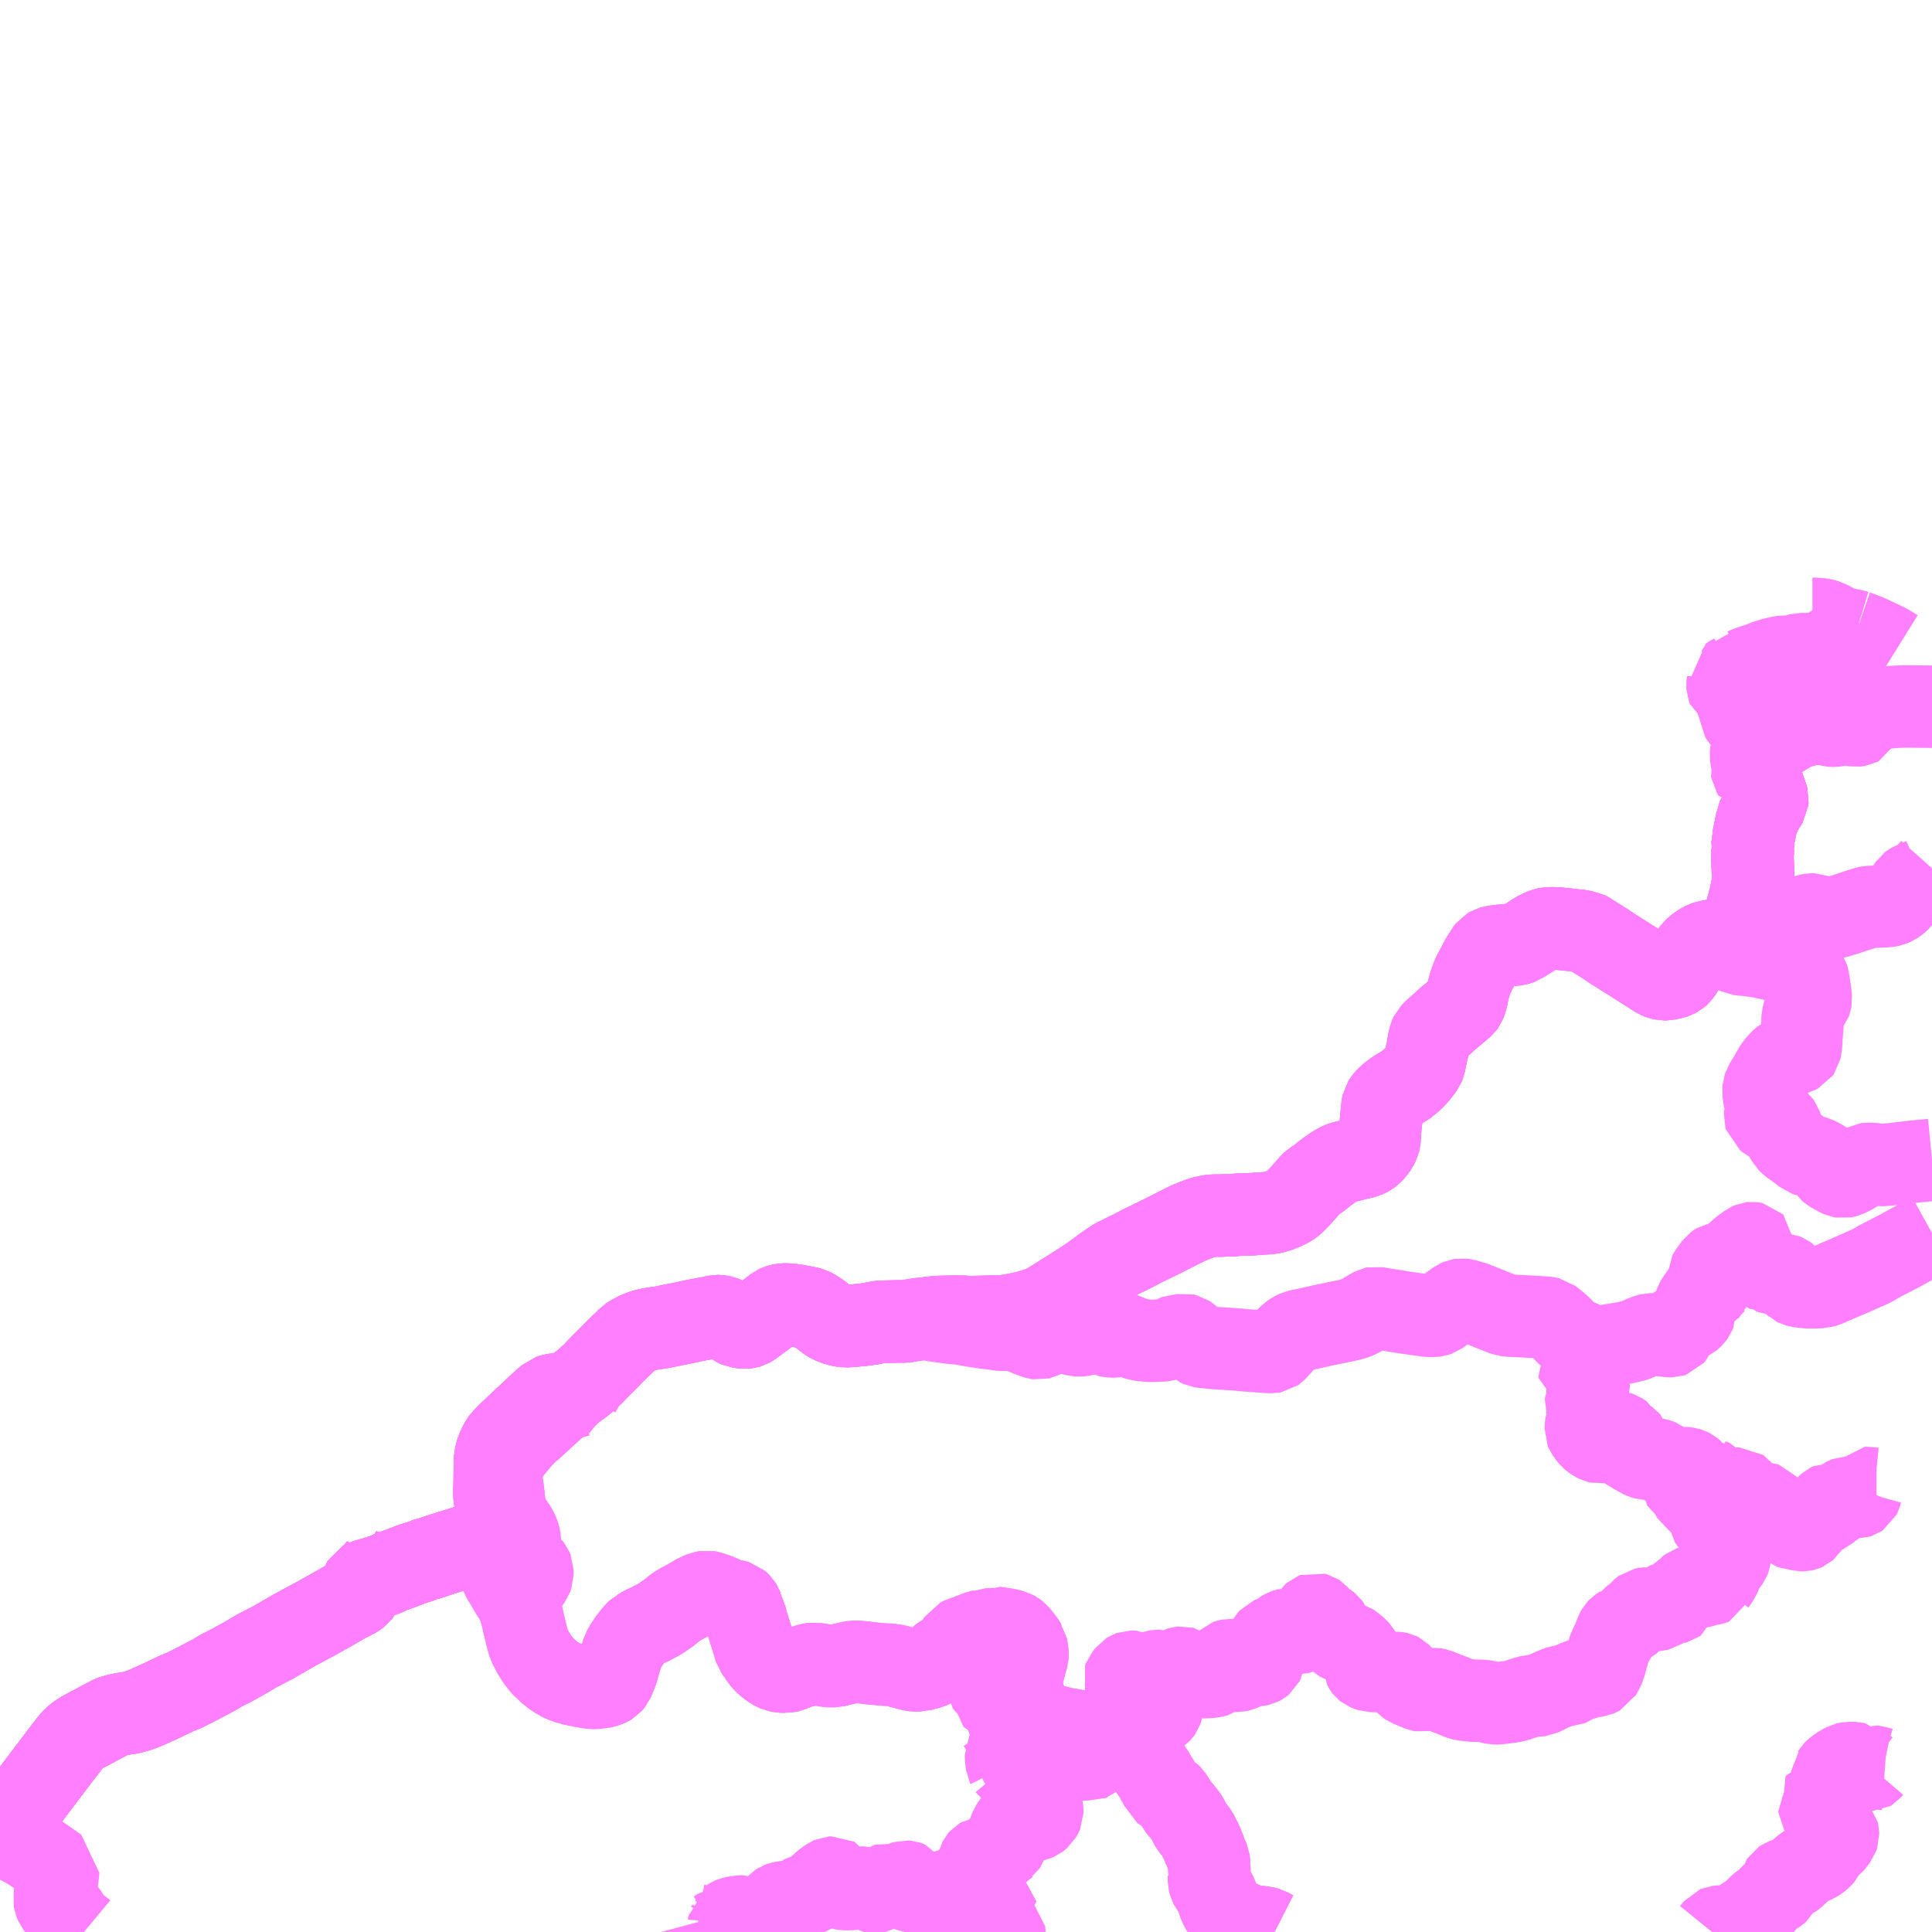 <?xml version="1.0" encoding="UTF-8"?>
<svg  xmlns="http://www.w3.org/2000/svg" xmlns:xlink="http://www.w3.org/1999/xlink" xmlns:go="http://purl.org/svgmap/profile" property="N07_001,N07_002,N07_003,N07_004,N07_005,N07_006,N07_007" viewBox="13218.75 -3515.625 17.578 17.578" go:dataArea="13218.75 -3515.625 17.578125 17.578125" >
<globalCoordinateSystem srsName="http://purl.org/crs/84" transform="matrix(100.0,0.0,0.0,-100.0,0.0,0.0)" />
<defs>
 <g id="p0" >
  <circle cx="0.0" cy="0.0" r="3" stroke="green" stroke-width="0.75" vector-effect="non-scaling-stroke" />
 </g>
</defs>
<g fill="none" fill-rule="evenodd" stroke="#FF00FF" stroke-width="0.75" opacity="0.5" vector-effect="non-scaling-stroke" stroke-linejoin="bevel" >
<path content="1,中国JRバス（株）,江津・益田・浜田～大阪　浜田道エクスプレス,3.0,3.0,3.0," xlink:title="1" d="M13218.75,-3498.756L13218.83,-3498.838L13218.861,-3498.891L13218.876,-3498.922L13218.882,-3498.945L13218.884,-3498.965L13218.895,-3498.995L13218.907,-3499.065L13218.929,-3499.164L13218.944,-3499.191L13218.957,-3499.208L13219.03,-3499.298L13219.153,-3499.461L13219.186,-3499.504L13219.294,-3499.647L13219.367,-3499.741L13219.393,-3499.776L13219.433,-3499.817L13219.459,-3499.838L13219.508,-3499.869L13219.567,-3499.9L13219.602,-3499.919L13219.717,-3499.98L13219.765,-3500.005L13219.796,-3500.015L13219.831,-3500.024L13219.87,-3500.032L13219.927,-3500.04L13219.956,-3500.047L13220.011,-3500.062L13220.051,-3500.077L13220.136,-3500.114L13220.218,-3500.151L13220.336,-3500.208L13220.363,-3500.22L13220.433,-3500.249L13220.527,-3500.297L13220.633,-3500.352L13220.713,-3500.395L13220.754,-3500.421L13220.87,-3500.48L13220.998,-3500.552L13221.089,-3500.606L13221.229,-3500.678L13221.433,-3500.796L13221.627,-3500.9L13221.784,-3500.988L13221.907,-3501.059L13221.961,-3501.085L13221.992,-3501.103L13222.015,-3501.121L13222.027,-3501.137L13222.034,-3501.154L13222.039,-3501.177L13222.046,-3501.216L13222.057,-3501.235L13222.071,-3501.243L13222.105,-3501.253L13222.177,-3501.273L13222.183,-3501.275L13222.192,-3501.279L13222.25,-3501.296L13222.314,-3501.327"/>
<path content="1,石見交通（株）,周布・江津線,21.5,21.5,21.5," xlink:title="1" d="M13218.75,-3498.756L13218.83,-3498.838L13218.861,-3498.891"/>
<path content="1,石見交通（株）,周布・江津線,21.5,21.5,21.5," xlink:title="1" d="M13218.861,-3498.891L13218.779,-3498.937"/>
<path content="1,石見交通（株）,周布・江津線,21.5,21.5,21.5," xlink:title="1" d="M13218.861,-3498.891L13218.876,-3498.922L13218.882,-3498.945L13218.884,-3498.965L13218.895,-3498.995L13218.907,-3499.065L13218.929,-3499.164L13218.944,-3499.191L13218.957,-3499.208L13219.03,-3499.298L13219.153,-3499.461L13219.186,-3499.504L13219.294,-3499.647L13219.367,-3499.741L13219.393,-3499.776L13219.433,-3499.817L13219.459,-3499.838L13219.508,-3499.869L13219.567,-3499.9L13219.602,-3499.919L13219.717,-3499.98L13219.765,-3500.005L13219.796,-3500.015L13219.831,-3500.024L13219.87,-3500.032L13219.927,-3500.04L13219.956,-3500.047L13220.011,-3500.062L13220.051,-3500.077L13220.136,-3500.114L13220.218,-3500.151L13220.336,-3500.208L13220.363,-3500.22L13220.433,-3500.249L13220.527,-3500.297L13220.633,-3500.352L13220.713,-3500.395L13220.754,-3500.421L13220.87,-3500.48L13220.998,-3500.552L13221.089,-3500.606L13221.229,-3500.678L13221.433,-3500.796L13221.627,-3500.9L13221.784,-3500.988L13221.907,-3501.059L13221.961,-3501.085"/>
<path content="1,石見交通（株）,周布・江津線,21.5,21.5,21.5," xlink:title="1" d="M13221.961,-3501.085L13221.992,-3501.103L13222.015,-3501.121L13222.027,-3501.137L13222.034,-3501.154L13222.039,-3501.177L13222.046,-3501.216L13222.057,-3501.235L13222.071,-3501.243L13222.105,-3501.253L13222.177,-3501.273"/>
<path content="1,石見交通（株）,周布・江津線,21.5,21.5,21.5," xlink:title="1" d="M13221.961,-3501.085L13221.931,-3501.112L13221.871,-3501.157L13221.815,-3501.198L13221.732,-3501.263L13221.696,-3501.294L13221.677,-3501.309"/>
<path content="1,石見交通（株）,周布・江津線,21.5,21.5,21.5," xlink:title="1" d="M13222.177,-3501.273L13222.183,-3501.275L13222.192,-3501.279L13222.25,-3501.296L13222.314,-3501.327L13222.393,-3501.354L13222.499,-3501.395L13222.583,-3501.421L13222.599,-3501.431L13222.665,-3501.448L13222.739,-3501.474L13223.013,-3501.56L13223.094,-3501.586L13223.14,-3501.6L13223.2,-3501.62L13223.224,-3501.625L13223.232,-3501.632L13223.247,-3501.637L13223.254,-3501.645L13223.279,-3501.661L13223.293,-3501.674L13223.301,-3501.687L13223.31,-3501.691L13223.32,-3501.708L13223.326,-3501.716L13223.333,-3501.728L13223.334,-3501.738L13223.339,-3501.755L13223.339,-3501.782L13223.339,-3501.791L13223.336,-3501.799L13223.334,-3501.806L13223.328,-3501.816L13223.314,-3501.834L13223.3,-3501.852L13223.299,-3501.862L13223.306,-3501.871L13223.319,-3501.879"/>
<path content="1,石見交通（株）,周布・江津線,21.5,21.5,21.5," xlink:title="1" d="M13221.913,-3501.451L13221.942,-3501.415L13221.962,-3501.391L13221.974,-3501.381L13221.998,-3501.363L13222.032,-3501.345L13222.071,-3501.327L13222.114,-3501.308L13222.171,-3501.286L13222.177,-3501.273"/>
<path content="1,石見交通（株）,周布・江津線,21.5,21.5,21.5," xlink:title="1" d="M13223.319,-3501.879L13223.291,-3501.921L13223.271,-3501.952L13223.254,-3501.98L13223.25,-3501.997L13223.249,-3502.033L13223.248,-3502.05L13223.25,-3502.093L13223.251,-3502.169L13223.253,-3502.32L13223.255,-3502.354L13223.258,-3502.368L13223.263,-3502.398L13223.276,-3502.437L13223.294,-3502.476L13223.31,-3502.506L13223.322,-3502.521L13223.341,-3502.543L13223.375,-3502.579L13223.404,-3502.604L13223.433,-3502.633L13223.522,-3502.717L13223.582,-3502.771L13223.653,-3502.84L13223.661,-3502.847L13223.692,-3502.874L13223.746,-3502.923L13223.78,-3502.934L13223.795,-3502.936L13223.832,-3502.938L13223.869,-3502.938L13223.904,-3502.943L13223.915,-3502.947L13223.946,-3502.963L13224.007,-3503.01L13224.043,-3503.035"/>
<path content="1,石見交通（株）,周布・江津線,21.5,21.5,21.5," xlink:title="1" d="M13224.043,-3503.035L13224.05,-3503.019L13224.052,-3503.013L13224.049,-3503.004L13224.034,-3502.979L13224.019,-3502.951L13224.017,-3502.938L13224.017,-3502.927L13224.007,-3502.925L13223.967,-3502.913L13223.901,-3502.895L13223.872,-3502.887L13223.861,-3502.881L13223.851,-3502.876L13223.782,-3502.811L13223.669,-3502.708L13223.596,-3502.64L13223.546,-3502.598L13223.523,-3502.575L13223.479,-3502.527L13223.439,-3502.479L13223.398,-3502.432L13223.388,-3502.412L13223.345,-3502.354L13223.335,-3502.336L13223.327,-3502.311L13223.326,-3502.275L13223.33,-3502.258L13223.335,-3502.236L13223.34,-3502.221L13223.306,-3502.215L13223.306,-3502.205L13223.317,-3502.121L13223.325,-3502.068L13223.34,-3501.933L13223.344,-3501.889L13223.339,-3501.885L13223.319,-3501.879"/>
<path content="1,石見交通（株）,周布・江津線,21.5,21.5,21.5," xlink:title="1" d="M13224.043,-3503.035L13224.069,-3503.056L13224.142,-3503.122L13224.205,-3503.188L13224.291,-3503.274L13224.337,-3503.321L13224.401,-3503.384L13224.447,-3503.428L13224.47,-3503.453L13224.491,-3503.466L13224.51,-3503.476L13224.557,-3503.501L13224.595,-3503.515L13224.632,-3503.526L13224.698,-3503.539L13224.756,-3503.546L13224.99,-3503.593L13225.062,-3503.609L13225.225,-3503.64L13225.272,-3503.65L13225.294,-3503.65L13225.324,-3503.644L13225.352,-3503.633L13225.388,-3503.611L13225.433,-3503.573L13225.445,-3503.564L13225.467,-3503.554L13225.483,-3503.552L13225.512,-3503.548L13225.531,-3503.547L13225.549,-3503.549L13225.566,-3503.554L13225.589,-3503.567L13225.717,-3503.662L13225.746,-3503.686L13225.789,-3503.719L13225.81,-3503.735L13225.827,-3503.743L13225.848,-3503.75L13225.875,-3503.756L13225.887,-3503.756L13225.927,-3503.755L13225.967,-3503.75L13226,-3503.745L13226.05,-3503.736L13226.106,-3503.725L13226.13,-3503.718L13226.158,-3503.703L13226.212,-3503.668L13226.258,-3503.631L13226.287,-3503.609L13226.309,-3503.596L13226.341,-3503.583L13226.376,-3503.571L13226.411,-3503.563L13226.445,-3503.559L13226.487,-3503.561L13226.596,-3503.571L13226.686,-3503.583L13226.725,-3503.594L13226.756,-3503.597L13226.815,-3503.6L13226.913,-3503.602L13226.973,-3503.602L13226.998,-3503.604L13227.043,-3503.612L13227.107,-3503.622L13227.18,-3503.63L13227.216,-3503.635L13227.284,-3503.642L13227.337,-3503.644L13227.44,-3503.646L13227.509,-3503.645L13227.566,-3503.641L13227.627,-3503.642L13227.747,-3503.645L13227.869,-3503.648L13227.922,-3503.655L13227.994,-3503.667L13228.078,-3503.685L13228.175,-3503.712L13228.217,-3503.728L13228.273,-3503.752L13228.319,-3503.781L13228.385,-3503.822L13228.567,-3503.937L13228.669,-3504.004L13228.725,-3504.045L13228.793,-3504.095L13228.816,-3504.111L13228.862,-3504.143L13228.885,-3504.158L13228.92,-3504.177L13228.967,-3504.2L13229.047,-3504.239L13229.151,-3504.293L13229.241,-3504.337L13229.338,-3504.384L13229.476,-3504.455L13229.533,-3504.483L13229.58,-3504.505L13229.629,-3504.524L13229.683,-3504.545L13229.717,-3504.553L13229.755,-3504.561L13229.783,-3504.564L13229.806,-3504.565L13229.849,-3504.565L13229.903,-3504.567L13229.957,-3504.568L13230.022,-3504.574L13230.137,-3504.577L13230.184,-3504.581L13230.264,-3504.586L13230.319,-3504.591L13230.343,-3504.597L13230.392,-3504.612L13230.439,-3504.631L13230.479,-3504.652L13230.505,-3504.668L13230.526,-3504.687L13230.576,-3504.738L13230.64,-3504.81L13230.676,-3504.851L13230.698,-3504.872L13230.744,-3504.901L13230.775,-3504.926L13230.819,-3504.961L13230.859,-3504.989L13230.901,-3505.018L13230.931,-3505.034L13230.957,-3505.046L13231.035,-3505.066L13231.094,-3505.081L13231.128,-3505.089L13231.162,-3505.097L13231.192,-3505.109L13231.208,-3505.118L13231.226,-3505.132L13231.253,-3505.16L13231.278,-3505.195L13231.295,-3505.229L13231.301,-3505.255L13231.304,-3505.3L13231.303,-3505.313L13231.317,-3505.444L13231.327,-3505.554L13231.334,-3505.587L13231.345,-3505.604L13231.358,-3505.622L13231.378,-3505.644L13231.442,-3505.694L13231.494,-3505.726L13231.535,-3505.75L13231.58,-3505.786L13231.603,-3505.805L13231.641,-3505.846L13231.67,-3505.882L13231.7,-3505.922L13231.71,-3505.947L13231.722,-3506.006L13231.737,-3506.074L13231.75,-3506.152L13231.76,-3506.193L13231.771,-3506.217L13231.799,-3506.246L13231.858,-3506.298L13231.883,-3506.32L13231.919,-3506.354L13231.958,-3506.386L13232.019,-3506.438L13232.067,-3506.479L13232.076,-3506.491L13232.083,-3506.51L13232.095,-3506.547L13232.107,-3506.61L13232.122,-3506.667L13232.147,-3506.737L13232.161,-3506.767L13232.196,-3506.832L13232.234,-3506.907L13232.261,-3506.943L13232.272,-3506.966L13232.292,-3506.992L13232.311,-3507.003L13232.344,-3507.012L13232.405,-3507.02L13232.458,-3507.023L13232.492,-3507.026L13232.55,-3507.034L13232.568,-3507.039L13232.587,-3507.045L13232.622,-3507.07L13232.676,-3507.102L13232.722,-3507.133L13232.78,-3507.162L13232.807,-3507.173L13232.827,-3507.177L13232.857,-3507.179L13232.892,-3507.179L13232.919,-3507.178L13232.955,-3507.173L13232.97,-3507.172L13233.012,-3507.168L13233.082,-3507.16L13233.129,-3507.155L13233.159,-3507.149L13233.181,-3507.146L13233.2,-3507.136L13233.234,-3507.114L13233.283,-3507.083L13233.349,-3507.042L13233.417,-3506.996L13233.52,-3506.931L13233.607,-3506.876L13233.754,-3506.783L13233.829,-3506.734L13233.861,-3506.722L13233.887,-3506.716L13233.914,-3506.716L13233.971,-3506.729L13233.99,-3506.735L13234.018,-3506.75L13234.028,-3506.759L13234.056,-3506.796L13234.076,-3506.84L13234.121,-3506.921L13234.14,-3506.953L13234.163,-3506.981L13234.183,-3507.001L13234.209,-3507.021L13234.235,-3507.037L13234.257,-3507.048L13234.286,-3507.058L13234.355,-3507.071L13234.411,-3507.083L13234.472,-3507.095L13234.515,-3507.104L13234.54,-3507.113L13234.551,-3507.119L13234.57,-3507.145L13234.576,-3507.153L13234.594,-3507.18L13234.614,-3507.243L13234.632,-3507.309L13234.639,-3507.332L13234.676,-3507.468L13234.682,-3507.501L13234.698,-3507.581L13234.701,-3507.63L13234.699,-3507.684L13234.698,-3507.717L13234.694,-3507.844L13234.696,-3507.858L13234.697,-3507.898L13234.693,-3507.913L13234.703,-3507.984L13234.703,-3508.001L13234.733,-3508.152L13234.735,-3508.171L13234.742,-3508.185L13234.753,-3508.204L13234.787,-3508.267L13234.8,-3508.292L13234.813,-3508.308L13234.829,-3508.334L13234.831,-3508.355L13234.825,-3508.377L13234.817,-3508.401L13234.807,-3508.429L13234.766,-3508.552L13234.762,-3508.579L13234.752,-3508.599L13234.732,-3508.648L13234.728,-3508.664L13234.725,-3508.696L13234.725,-3508.725L13234.725,-3508.733L13234.731,-3508.752L13234.736,-3508.768L13234.75,-3508.785L13234.761,-3508.8L13234.78,-3508.819L13234.83,-3508.85L13234.837,-3508.855L13234.956,-3508.925L13235.006,-3508.956L13235.043,-3508.979L13235.069,-3508.992L13235.103,-3509.004L13235.129,-3509.015L13235.172,-3509.026L13235.185,-3509.029L13235.227,-3509.036L13235.268,-3509.04L13235.311,-3509.045L13235.335,-3509.046L13235.348,-3509.047L13235.394,-3509.05L13235.459,-3509.055L13235.52,-3509.057L13235.56,-3509.065L13235.58,-3509.073L13235.646,-3509.093L13235.654,-3509.097L13235.631,-3509.123L13235.622,-3509.132L13235.614,-3509.13L13235.597,-3509.132L13235.577,-3509.132L13235.559,-3509.128L13235.531,-3509.126L13235.52,-3509.126L13235.497,-3509.124L13235.487,-3509.124L13235.475,-3509.124L13235.453,-3509.131L13235.442,-3509.132L13235.408,-3509.142L13235.375,-3509.143L13235.356,-3509.14L13235.342,-3509.139L13235.325,-3509.136L13235.299,-3509.135L13235.23,-3509.135L13235.2,-3509.137L13235.179,-3509.141L13235.172,-3509.141L13235.153,-3509.144L13235.124,-3509.151L13235.117,-3509.153L13235.038,-3509.179L13234.956,-3509.198L13234.926,-3509.207L13234.86,-3509.22L13234.839,-3509.224L13234.803,-3509.231L13234.796,-3509.232L13234.772,-3509.236L13234.701,-3509.24L13234.637,-3509.241L13234.659,-3509.29L13234.609,-3509.307L13234.574,-3509.316L13234.534,-3509.329L13234.5,-3509.341L13234.493,-3509.343L13234.476,-3509.354L13234.473,-3509.362L13234.47,-3509.37L13234.469,-3509.39L13234.471,-3509.418L13234.473,-3509.443L13234.471,-3509.454"/>
<path content="1,石見交通（株）,周布線　商港経由,36.5,36.5,34.5," xlink:title="1" d="M13218.75,-3498.756L13218.83,-3498.838L13218.861,-3498.891L13218.876,-3498.922L13218.882,-3498.945L13218.884,-3498.965L13218.895,-3498.995L13218.907,-3499.065L13218.929,-3499.164L13218.944,-3499.191L13218.957,-3499.208L13219.03,-3499.298L13219.153,-3499.461L13219.186,-3499.504L13219.294,-3499.647L13219.367,-3499.741L13219.393,-3499.776L13219.433,-3499.817L13219.459,-3499.838L13219.508,-3499.869L13219.567,-3499.9L13219.602,-3499.919L13219.717,-3499.98L13219.765,-3500.005L13219.796,-3500.015L13219.831,-3500.024L13219.87,-3500.032L13219.927,-3500.04L13219.956,-3500.047L13220.011,-3500.062L13220.051,-3500.077L13220.136,-3500.114L13220.218,-3500.151L13220.336,-3500.208L13220.363,-3500.22L13220.433,-3500.249L13220.527,-3500.297L13220.633,-3500.352L13220.713,-3500.395L13220.754,-3500.421L13220.87,-3500.48L13220.998,-3500.552L13221.089,-3500.606L13221.229,-3500.678L13221.433,-3500.796L13221.627,-3500.9L13221.784,-3500.988L13221.907,-3501.059L13221.961,-3501.085L13221.992,-3501.103L13222.015,-3501.121L13222.027,-3501.137L13222.034,-3501.154L13222.039,-3501.177L13222.046,-3501.216L13222.057,-3501.235L13222.071,-3501.243L13222.105,-3501.253L13222.177,-3501.273L13222.183,-3501.275L13222.192,-3501.279L13222.25,-3501.296L13222.314,-3501.327L13222.393,-3501.354L13222.499,-3501.395L13222.583,-3501.421L13222.599,-3501.431L13222.665,-3501.448L13222.739,-3501.474L13223.013,-3501.56L13223.094,-3501.586L13223.14,-3501.6L13223.2,-3501.62L13223.224,-3501.625L13223.232,-3501.632L13223.247,-3501.637L13223.254,-3501.645L13223.279,-3501.661L13223.293,-3501.674L13223.301,-3501.687L13223.31,-3501.691L13223.32,-3501.708L13223.326,-3501.716L13223.333,-3501.728L13223.334,-3501.738L13223.339,-3501.755L13223.339,-3501.782L13223.339,-3501.791L13223.336,-3501.799L13223.334,-3501.806L13223.328,-3501.816L13223.314,-3501.834L13223.3,-3501.852L13223.299,-3501.862L13223.306,-3501.871L13223.319,-3501.879L13223.291,-3501.921L13223.271,-3501.952L13223.254,-3501.98L13223.25,-3501.997L13223.249,-3502.033L13223.248,-3502.05L13223.25,-3502.093L13223.251,-3502.169L13223.253,-3502.32L13223.255,-3502.354L13223.258,-3502.368L13223.263,-3502.398L13223.276,-3502.437L13223.294,-3502.476L13223.31,-3502.506L13223.322,-3502.521L13223.341,-3502.543L13223.375,-3502.579L13223.404,-3502.604L13223.433,-3502.633L13223.522,-3502.717L13223.582,-3502.771L13223.653,-3502.84L13223.661,-3502.847L13223.692,-3502.874L13223.746,-3502.923L13223.78,-3502.934L13223.795,-3502.936L13223.832,-3502.938L13223.869,-3502.938L13223.904,-3502.943L13223.915,-3502.947L13223.946,-3502.963L13224.007,-3503.01L13224.043,-3503.035L13224.069,-3503.056L13224.142,-3503.122L13224.205,-3503.188L13224.291,-3503.274L13224.337,-3503.321L13224.401,-3503.384L13224.447,-3503.428L13224.47,-3503.453L13224.491,-3503.466L13224.51,-3503.476L13224.557,-3503.501L13224.595,-3503.515L13224.632,-3503.526L13224.698,-3503.539L13224.756,-3503.546L13224.99,-3503.593L13225.062,-3503.609L13225.225,-3503.64L13225.272,-3503.65L13225.294,-3503.65L13225.324,-3503.644L13225.352,-3503.633L13225.388,-3503.611L13225.433,-3503.573L13225.445,-3503.564L13225.467,-3503.554L13225.483,-3503.552L13225.512,-3503.548L13225.531,-3503.547L13225.549,-3503.549L13225.566,-3503.554L13225.589,-3503.567L13225.717,-3503.662L13225.746,-3503.686L13225.789,-3503.719L13225.81,-3503.735L13225.827,-3503.743L13225.848,-3503.75L13225.875,-3503.756L13225.887,-3503.756L13225.927,-3503.755L13225.967,-3503.75L13226,-3503.745L13226.05,-3503.736L13226.106,-3503.725L13226.13,-3503.718L13226.158,-3503.703L13226.212,-3503.668L13226.258,-3503.631L13226.287,-3503.609L13226.309,-3503.596L13226.341,-3503.583L13226.376,-3503.571L13226.411,-3503.563L13226.445,-3503.559L13226.487,-3503.561L13226.596,-3503.571L13226.686,-3503.583L13226.725,-3503.594L13226.756,-3503.597L13226.815,-3503.6L13226.913,-3503.602L13226.973,-3503.602L13226.998,-3503.604L13227.043,-3503.612L13227.107,-3503.622L13227.18,-3503.63L13227.216,-3503.635L13227.284,-3503.642L13227.337,-3503.644L13227.44,-3503.646L13227.509,-3503.645L13227.566,-3503.641L13227.627,-3503.642L13227.747,-3503.645L13227.869,-3503.648L13227.922,-3503.655L13227.994,-3503.667L13228.078,-3503.685L13228.175,-3503.712L13228.217,-3503.728L13228.273,-3503.752L13228.319,-3503.781L13228.385,-3503.822L13228.567,-3503.937L13228.669,-3504.004L13228.725,-3504.045L13228.793,-3504.095L13228.816,-3504.111L13228.862,-3504.143L13228.885,-3504.158L13228.92,-3504.177L13228.967,-3504.2L13229.047,-3504.239L13229.151,-3504.293L13229.241,-3504.337L13229.338,-3504.384L13229.476,-3504.455L13229.533,-3504.483L13229.58,-3504.505L13229.629,-3504.524L13229.683,-3504.545L13229.717,-3504.553L13229.755,-3504.561L13229.783,-3504.564L13229.806,-3504.565L13229.849,-3504.565L13229.903,-3504.567L13229.957,-3504.568L13230.022,-3504.574L13230.137,-3504.577L13230.184,-3504.581L13230.264,-3504.586L13230.319,-3504.591L13230.343,-3504.597L13230.392,-3504.612L13230.439,-3504.631L13230.479,-3504.652L13230.505,-3504.668L13230.526,-3504.687L13230.576,-3504.738L13230.64,-3504.81L13230.676,-3504.851L13230.698,-3504.872L13230.744,-3504.901L13230.775,-3504.926L13230.819,-3504.961L13230.859,-3504.989L13230.901,-3505.018L13230.931,-3505.034L13230.957,-3505.046L13231.035,-3505.066L13231.094,-3505.081L13231.128,-3505.089L13231.162,-3505.097L13231.192,-3505.109L13231.208,-3505.118L13231.226,-3505.132L13231.253,-3505.16L13231.278,-3505.195L13231.295,-3505.229L13231.301,-3505.255L13231.304,-3505.3L13231.303,-3505.313L13231.317,-3505.444L13231.327,-3505.554L13231.334,-3505.587L13231.345,-3505.604L13231.358,-3505.622L13231.378,-3505.644L13231.442,-3505.694L13231.494,-3505.726L13231.535,-3505.75L13231.58,-3505.786L13231.603,-3505.805L13231.641,-3505.846L13231.67,-3505.882L13231.7,-3505.922L13231.71,-3505.947L13231.722,-3506.006L13231.737,-3506.074L13231.75,-3506.152L13231.76,-3506.193L13231.771,-3506.217L13231.799,-3506.246L13231.858,-3506.298L13231.883,-3506.32L13231.919,-3506.354L13231.958,-3506.386L13232.019,-3506.438L13232.067,-3506.479L13232.076,-3506.491L13232.083,-3506.51L13232.095,-3506.547L13232.107,-3506.61L13232.122,-3506.667L13232.147,-3506.737L13232.161,-3506.767L13232.196,-3506.832L13232.234,-3506.907L13232.261,-3506.943L13232.272,-3506.966L13232.292,-3506.992L13232.311,-3507.003L13232.344,-3507.012L13232.405,-3507.02L13232.458,-3507.023L13232.492,-3507.026L13232.55,-3507.034L13232.568,-3507.039L13232.587,-3507.045L13232.622,-3507.07L13232.676,-3507.102L13232.722,-3507.133L13232.78,-3507.162L13232.807,-3507.173L13232.827,-3507.177L13232.857,-3507.179L13232.892,-3507.179L13232.919,-3507.178L13232.955,-3507.173L13232.97,-3507.172L13233.012,-3507.168L13233.082,-3507.16L13233.129,-3507.155L13233.159,-3507.149L13233.181,-3507.146L13233.2,-3507.136L13233.234,-3507.114L13233.283,-3507.083L13233.349,-3507.042L13233.417,-3506.996L13233.52,-3506.931L13233.607,-3506.876L13233.754,-3506.783L13233.829,-3506.734L13233.861,-3506.722L13233.887,-3506.716L13233.914,-3506.716L13233.971,-3506.729L13233.99,-3506.735L13234.018,-3506.75L13234.028,-3506.759L13234.056,-3506.796L13234.076,-3506.84L13234.121,-3506.921L13234.14,-3506.953L13234.163,-3506.981L13234.183,-3507.001L13234.209,-3507.021L13234.235,-3507.037L13234.257,-3507.048L13234.286,-3507.058L13234.355,-3507.071L13234.411,-3507.083L13234.472,-3507.095L13234.515,-3507.104L13234.54,-3507.113L13234.551,-3507.119L13234.57,-3507.145L13234.576,-3507.153L13234.594,-3507.18L13234.614,-3507.243L13234.632,-3507.309L13234.639,-3507.332L13234.676,-3507.468L13234.682,-3507.501L13234.698,-3507.581L13234.701,-3507.63L13234.699,-3507.684L13234.698,-3507.717L13234.694,-3507.844L13234.696,-3507.858L13234.697,-3507.898L13234.693,-3507.913L13234.703,-3507.984L13234.703,-3508.001L13234.733,-3508.152L13234.735,-3508.171L13234.742,-3508.185L13234.753,-3508.204L13234.787,-3508.267L13234.8,-3508.292L13234.813,-3508.308L13234.829,-3508.334L13234.831,-3508.355L13234.825,-3508.377L13234.817,-3508.401L13234.807,-3508.429L13234.766,-3508.552L13234.762,-3508.579L13234.752,-3508.599L13234.732,-3508.648L13234.728,-3508.664L13234.725,-3508.696L13234.725,-3508.725L13234.725,-3508.733L13234.731,-3508.752L13234.736,-3508.768L13234.75,-3508.785L13234.761,-3508.8L13234.78,-3508.819L13234.83,-3508.85L13234.837,-3508.855L13234.956,-3508.925L13235.006,-3508.956L13235.043,-3508.979L13235.069,-3508.992L13235.103,-3509.004L13235.129,-3509.015L13235.172,-3509.026L13235.185,-3509.029L13235.227,-3509.036L13235.268,-3509.04L13235.311,-3509.045L13235.335,-3509.046L13235.348,-3509.047L13235.394,-3509.05L13235.459,-3509.055L13235.52,-3509.057L13235.56,-3509.065L13235.58,-3509.073L13235.646,-3509.093L13235.654,-3509.097L13235.631,-3509.123L13235.622,-3509.132L13235.614,-3509.13L13235.597,-3509.132L13235.577,-3509.132L13235.559,-3509.128L13235.531,-3509.126L13235.52,-3509.126L13235.497,-3509.124L13235.487,-3509.124L13235.475,-3509.124L13235.453,-3509.131L13235.442,-3509.132L13235.408,-3509.142L13235.375,-3509.143L13235.356,-3509.14L13235.342,-3509.139L13235.325,-3509.136L13235.299,-3509.135L13235.23,-3509.135L13235.2,-3509.137L13235.179,-3509.141L13235.172,-3509.141L13235.153,-3509.144"/>
<path content="1,石見交通（株）,大田江津線,10.0,8.0,8.0," xlink:title="1" d="M13221.907,-3501.059L13221.961,-3501.085"/>
<path content="1,石見交通（株）,大田江津線,10.0,8.0,8.0," xlink:title="1" d="M13221.961,-3501.085L13221.992,-3501.103L13222.015,-3501.121L13222.027,-3501.137L13222.034,-3501.154L13222.039,-3501.177L13222.046,-3501.216L13222.057,-3501.235L13222.071,-3501.243L13222.105,-3501.253L13222.177,-3501.273"/>
<path content="1,石見交通（株）,大田江津線,10.0,8.0,8.0," xlink:title="1" d="M13221.961,-3501.085L13221.931,-3501.112L13221.871,-3501.157L13221.815,-3501.198L13221.732,-3501.263L13221.696,-3501.294L13221.677,-3501.309"/>
<path content="1,石見交通（株）,大田江津線,10.0,8.0,8.0," xlink:title="1" d="M13222.177,-3501.273L13222.183,-3501.275L13222.192,-3501.279L13222.25,-3501.296L13222.314,-3501.327L13222.393,-3501.354L13222.499,-3501.395L13222.583,-3501.421L13222.599,-3501.431L13222.665,-3501.448L13222.739,-3501.474L13223.013,-3501.56L13223.094,-3501.586L13223.14,-3501.6L13223.2,-3501.62L13223.224,-3501.625L13223.232,-3501.632L13223.247,-3501.637L13223.254,-3501.645L13223.279,-3501.661L13223.293,-3501.674L13223.301,-3501.687L13223.31,-3501.691L13223.32,-3501.708L13223.326,-3501.716L13223.333,-3501.728L13223.334,-3501.738L13223.339,-3501.755L13223.339,-3501.782L13223.339,-3501.791L13223.336,-3501.799L13223.334,-3501.806L13223.328,-3501.816L13223.314,-3501.834L13223.3,-3501.852L13223.299,-3501.862L13223.306,-3501.871L13223.319,-3501.879L13223.291,-3501.921L13223.271,-3501.952L13223.254,-3501.98L13223.25,-3501.997L13223.249,-3502.033L13223.248,-3502.05L13223.25,-3502.093L13223.251,-3502.169L13223.253,-3502.32L13223.255,-3502.354L13223.258,-3502.368L13223.263,-3502.398L13223.276,-3502.437L13223.294,-3502.476L13223.31,-3502.506L13223.322,-3502.521L13223.341,-3502.543L13223.375,-3502.579L13223.404,-3502.604L13223.433,-3502.633L13223.522,-3502.717L13223.582,-3502.771L13223.653,-3502.84L13223.661,-3502.847L13223.692,-3502.874L13223.746,-3502.923L13223.78,-3502.934L13223.795,-3502.936L13223.832,-3502.938L13223.869,-3502.938L13223.904,-3502.943L13223.915,-3502.947L13223.946,-3502.963L13224.007,-3503.01L13224.043,-3503.035L13224.069,-3503.056L13224.142,-3503.122L13224.205,-3503.188L13224.291,-3503.274L13224.337,-3503.321L13224.401,-3503.384L13224.447,-3503.428L13224.47,-3503.453L13224.491,-3503.466L13224.51,-3503.476L13224.557,-3503.501L13224.595,-3503.515L13224.632,-3503.526L13224.698,-3503.539L13224.756,-3503.546L13224.99,-3503.593L13225.062,-3503.609L13225.225,-3503.64L13225.272,-3503.65L13225.294,-3503.65L13225.324,-3503.644L13225.352,-3503.633L13225.388,-3503.611L13225.433,-3503.573L13225.445,-3503.564L13225.467,-3503.554L13225.483,-3503.552L13225.512,-3503.548L13225.531,-3503.547L13225.549,-3503.549L13225.566,-3503.554L13225.589,-3503.567L13225.717,-3503.662L13225.746,-3503.686L13225.789,-3503.719L13225.81,-3503.735L13225.827,-3503.743L13225.848,-3503.75L13225.875,-3503.756L13225.887,-3503.756L13225.927,-3503.755L13225.967,-3503.75L13226,-3503.745L13226.05,-3503.736L13226.106,-3503.725L13226.13,-3503.718L13226.158,-3503.703L13226.212,-3503.668L13226.258,-3503.631L13226.287,-3503.609L13226.309,-3503.596L13226.341,-3503.583L13226.376,-3503.571L13226.411,-3503.563L13226.445,-3503.559L13226.487,-3503.561L13226.596,-3503.571L13226.686,-3503.583L13226.725,-3503.594L13226.756,-3503.597L13226.815,-3503.6L13226.913,-3503.602L13226.973,-3503.602L13226.998,-3503.604L13227.043,-3503.612L13227.107,-3503.622L13227.18,-3503.63L13227.216,-3503.635L13227.284,-3503.642L13227.337,-3503.644L13227.44,-3503.646L13227.509,-3503.645L13227.566,-3503.641L13227.627,-3503.642L13227.747,-3503.645L13227.869,-3503.648L13227.922,-3503.655L13227.994,-3503.667L13228.078,-3503.685L13228.175,-3503.712L13228.217,-3503.728L13228.273,-3503.752L13228.319,-3503.781L13228.385,-3503.822L13228.567,-3503.937L13228.669,-3504.004L13228.725,-3504.045L13228.793,-3504.095L13228.816,-3504.111L13228.862,-3504.143L13228.885,-3504.158L13228.92,-3504.177L13228.967,-3504.2L13229.047,-3504.239L13229.151,-3504.293L13229.241,-3504.337L13229.338,-3504.384L13229.476,-3504.455L13229.533,-3504.483L13229.58,-3504.505L13229.629,-3504.524L13229.683,-3504.545L13229.717,-3504.553L13229.755,-3504.561L13229.783,-3504.564L13229.806,-3504.565L13229.849,-3504.565L13229.903,-3504.567L13229.957,-3504.568L13230.022,-3504.574L13230.137,-3504.577L13230.184,-3504.581L13230.264,-3504.586L13230.319,-3504.591L13230.343,-3504.597L13230.392,-3504.612L13230.439,-3504.631L13230.479,-3504.652L13230.505,-3504.668L13230.526,-3504.687L13230.576,-3504.738L13230.64,-3504.81L13230.676,-3504.851L13230.698,-3504.872L13230.744,-3504.901L13230.775,-3504.926L13230.819,-3504.961L13230.859,-3504.989L13230.901,-3505.018L13230.931,-3505.034L13230.957,-3505.046L13231.035,-3505.066L13231.094,-3505.081L13231.128,-3505.089L13231.162,-3505.097L13231.192,-3505.109L13231.208,-3505.118L13231.226,-3505.132L13231.253,-3505.16L13231.278,-3505.195L13231.295,-3505.229L13231.301,-3505.255L13231.304,-3505.3L13231.303,-3505.313L13231.317,-3505.444L13231.327,-3505.554L13231.334,-3505.587L13231.345,-3505.604L13231.358,-3505.622L13231.378,-3505.644L13231.442,-3505.694L13231.494,-3505.726L13231.535,-3505.75L13231.58,-3505.786L13231.603,-3505.805L13231.641,-3505.846L13231.67,-3505.882L13231.7,-3505.922L13231.71,-3505.947L13231.722,-3506.006L13231.737,-3506.074L13231.75,-3506.152L13231.76,-3506.193L13231.771,-3506.217L13231.799,-3506.246L13231.858,-3506.298L13231.883,-3506.32L13231.919,-3506.354L13231.958,-3506.386L13232.019,-3506.438L13232.067,-3506.479L13232.076,-3506.491L13232.083,-3506.51L13232.095,-3506.547L13232.107,-3506.61L13232.122,-3506.667L13232.147,-3506.737L13232.161,-3506.767L13232.196,-3506.832L13232.234,-3506.907L13232.261,-3506.943L13232.272,-3506.966L13232.292,-3506.992L13232.311,-3507.003L13232.344,-3507.012L13232.405,-3507.02L13232.458,-3507.023L13232.492,-3507.026L13232.55,-3507.034L13232.568,-3507.039L13232.587,-3507.045L13232.622,-3507.07L13232.676,-3507.102L13232.722,-3507.133L13232.78,-3507.162L13232.807,-3507.173L13232.827,-3507.177L13232.857,-3507.179L13232.892,-3507.179L13232.919,-3507.178L13232.955,-3507.173L13232.97,-3507.172L13233.012,-3507.168L13233.082,-3507.16L13233.129,-3507.155L13233.159,-3507.149L13233.181,-3507.146L13233.2,-3507.136L13233.234,-3507.114L13233.283,-3507.083L13233.349,-3507.042L13233.417,-3506.996L13233.52,-3506.931L13233.607,-3506.876L13233.754,-3506.783L13233.829,-3506.734L13233.861,-3506.722L13233.887,-3506.716L13233.914,-3506.716L13233.971,-3506.729L13233.99,-3506.735L13234.018,-3506.75L13234.028,-3506.759L13234.056,-3506.796L13234.076,-3506.84L13234.121,-3506.921L13234.14,-3506.953L13234.163,-3506.981L13234.183,-3507.001L13234.209,-3507.021L13234.235,-3507.037L13234.257,-3507.048L13234.286,-3507.058L13234.355,-3507.071L13234.411,-3507.083L13234.472,-3507.095L13234.515,-3507.104L13234.54,-3507.113L13234.551,-3507.119L13234.57,-3507.145L13234.576,-3507.153L13234.594,-3507.18L13234.614,-3507.243L13234.632,-3507.309L13234.639,-3507.332L13234.676,-3507.468L13234.682,-3507.501L13234.698,-3507.581L13234.701,-3507.63L13234.699,-3507.684L13234.698,-3507.717L13234.694,-3507.844L13234.696,-3507.858L13234.697,-3507.898L13234.693,-3507.913L13234.703,-3507.984L13234.703,-3508.001L13234.733,-3508.152L13234.735,-3508.171L13234.742,-3508.185L13234.753,-3508.204L13234.787,-3508.267L13234.8,-3508.292L13234.813,-3508.308L13234.829,-3508.334L13234.831,-3508.355L13234.825,-3508.377L13234.817,-3508.401L13234.807,-3508.429L13234.766,-3508.552L13234.762,-3508.579L13234.752,-3508.599L13234.732,-3508.648L13234.728,-3508.664L13234.725,-3508.696L13234.725,-3508.725L13234.725,-3508.733L13234.731,-3508.752L13234.736,-3508.768L13234.75,-3508.785L13234.761,-3508.8L13234.78,-3508.819L13234.83,-3508.85L13234.837,-3508.855L13234.956,-3508.925L13235.006,-3508.956L13235.043,-3508.979L13235.069,-3508.992L13235.103,-3509.004L13235.129,-3509.015L13235.172,-3509.026L13235.185,-3509.029L13235.227,-3509.036L13235.268,-3509.04L13235.311,-3509.045L13235.335,-3509.046L13235.348,-3509.047L13235.394,-3509.05L13235.459,-3509.055L13235.52,-3509.057L13235.56,-3509.065L13235.58,-3509.073L13235.646,-3509.093L13235.654,-3509.097"/>
<path content="1,石見交通（株）,大田江津線,10.0,8.0,8.0," xlink:title="1" d="M13221.913,-3501.451L13221.942,-3501.415L13221.962,-3501.391L13221.974,-3501.381L13221.998,-3501.363L13222.032,-3501.345L13222.071,-3501.327L13222.114,-3501.308L13222.171,-3501.286L13222.177,-3501.273"/>
<path content="1,石見交通（株）,大田江津線,10.0,8.0,8.0," xlink:title="1" d="M13235.654,-3509.097L13235.631,-3509.123L13235.622,-3509.132L13235.614,-3509.13L13235.597,-3509.132L13235.577,-3509.132L13235.559,-3509.128L13235.531,-3509.126L13235.52,-3509.126L13235.497,-3509.124L13235.487,-3509.124L13235.475,-3509.124L13235.453,-3509.131L13235.442,-3509.132L13235.408,-3509.142L13235.375,-3509.143L13235.356,-3509.14L13235.342,-3509.139L13235.325,-3509.136L13235.299,-3509.135L13235.23,-3509.135L13235.2,-3509.137L13235.179,-3509.141L13235.172,-3509.141L13235.153,-3509.144L13235.124,-3509.151L13235.117,-3509.153L13235.038,-3509.179"/>
<path content="1,石見交通（株）,大田江津線,10.0,8.0,8.0," xlink:title="1" d="M13235.654,-3509.097L13235.809,-3509.159L13235.858,-3509.176L13235.881,-3509.182L13235.916,-3509.187L13235.974,-3509.193L13236.08,-3509.198L13236.323,-3509.195L13236.328,-3509.195"/>
<path content="1,石見交通（株）,川戸線,3.0,3.0,0.0," xlink:title="1" d="M13218.75,-3498.756L13218.83,-3498.838L13218.861,-3498.891"/>
<path content="1,石見交通（株）,川戸線,3.0,3.0,0.0," xlink:title="1" d="M13218.861,-3498.891L13218.779,-3498.937"/>
<path content="1,石見交通（株）,川戸線,3.0,3.0,0.0," xlink:title="1" d="M13218.861,-3498.891L13218.876,-3498.922L13218.882,-3498.945L13218.884,-3498.965L13218.895,-3498.995L13218.907,-3499.065L13218.929,-3499.164L13218.944,-3499.191L13218.957,-3499.208L13219.03,-3499.298L13219.153,-3499.461L13219.186,-3499.504L13219.294,-3499.647L13219.367,-3499.741L13219.393,-3499.776L13219.433,-3499.817L13219.459,-3499.838L13219.508,-3499.869L13219.567,-3499.9L13219.602,-3499.919L13219.717,-3499.98L13219.765,-3500.005L13219.796,-3500.015L13219.831,-3500.024L13219.87,-3500.032L13219.927,-3500.04L13219.956,-3500.047L13220.011,-3500.062L13220.051,-3500.077L13220.136,-3500.114L13220.218,-3500.151L13220.336,-3500.208L13220.363,-3500.22L13220.433,-3500.249L13220.527,-3500.297L13220.633,-3500.352L13220.713,-3500.395L13220.754,-3500.421L13220.87,-3500.48L13220.998,-3500.552L13221.089,-3500.606L13221.229,-3500.678L13221.433,-3500.796L13221.627,-3500.9L13221.784,-3500.988L13221.907,-3501.059L13221.961,-3501.085"/>
<path content="1,石見交通（株）,川戸線,3.0,3.0,0.0," xlink:title="1" d="M13221.961,-3501.085L13221.992,-3501.103L13222.015,-3501.121L13222.027,-3501.137L13222.034,-3501.154L13222.039,-3501.177L13222.046,-3501.216L13222.057,-3501.235L13222.071,-3501.243L13222.105,-3501.253L13222.177,-3501.273"/>
<path content="1,石見交通（株）,川戸線,3.0,3.0,0.0," xlink:title="1" d="M13221.961,-3501.085L13221.931,-3501.112L13221.871,-3501.157L13221.815,-3501.198L13221.732,-3501.263L13221.696,-3501.294L13221.677,-3501.309"/>
<path content="1,石見交通（株）,川戸線,3.0,3.0,0.0," xlink:title="1" d="M13222.177,-3501.273L13222.183,-3501.275L13222.192,-3501.279L13222.25,-3501.296L13222.314,-3501.327L13222.393,-3501.354L13222.499,-3501.395L13222.583,-3501.421L13222.599,-3501.431L13222.665,-3501.448L13222.739,-3501.474L13223.013,-3501.56L13223.094,-3501.586L13223.14,-3501.6L13223.2,-3501.62L13223.224,-3501.625L13223.232,-3501.632L13223.247,-3501.637L13223.254,-3501.645L13223.279,-3501.661L13223.293,-3501.674L13223.301,-3501.687L13223.323,-3501.665L13223.33,-3501.648L13223.329,-3501.618L13223.326,-3501.522L13223.317,-3501.411L13223.312,-3501.364L13223.311,-3501.31L13223.311,-3501.296L13223.326,-3501.264L13223.368,-3501.195L13223.402,-3501.135L13223.426,-3501.099L13223.449,-3501.063L13223.469,-3501.033L13223.471,-3501.016L13223.484,-3500.977L13223.488,-3500.962L13223.502,-3500.91L13223.511,-3500.867L13223.524,-3500.815L13223.54,-3500.746L13223.556,-3500.688L13223.563,-3500.662L13223.571,-3500.647L13223.575,-3500.64L13223.578,-3500.631L13223.586,-3500.618L13223.604,-3500.584L13223.636,-3500.533L13223.676,-3500.48L13223.689,-3500.466L13223.716,-3500.441L13223.725,-3500.429L13223.767,-3500.396L13223.782,-3500.383L13223.821,-3500.358L13223.855,-3500.338L13223.861,-3500.335L13223.9,-3500.319L13223.937,-3500.308L13223.943,-3500.305L13223.984,-3500.296L13224.024,-3500.29L13224.071,-3500.277L13224.087,-3500.276L13224.107,-3500.273L13224.133,-3500.269L13224.163,-3500.269L13224.202,-3500.271L13224.213,-3500.271L13224.239,-3500.278L13224.275,-3500.289L13224.29,-3500.295L13224.305,-3500.304L13224.32,-3500.321L13224.325,-3500.327L13224.335,-3500.35L13224.361,-3500.412L13224.388,-3500.508L13224.418,-3500.605L13224.422,-3500.612L13224.448,-3500.658L13224.459,-3500.672L13224.491,-3500.721L13224.501,-3500.73L13224.525,-3500.763L13224.534,-3500.771L13224.554,-3500.79L13224.566,-3500.796L13224.603,-3500.82L13224.635,-3500.834L13224.676,-3500.853L13224.691,-3500.862L13224.753,-3500.894L13224.834,-3500.95L13224.897,-3501.001L13224.952,-3501.035L13225.002,-3501.061L13225.054,-3501.091L13225.096,-3501.116L13225.105,-3501.119L13225.144,-3501.136L13225.181,-3501.143L13225.202,-3501.139L13225.212,-3501.136L13225.229,-3501.131L13225.283,-3501.111L13225.311,-3501.1L13225.35,-3501.082L13225.377,-3501.071L13225.403,-3501.065L13225.42,-3501.061L13225.431,-3501.06L13225.447,-3501.056L13225.461,-3501.052L13225.477,-3501.038L13225.486,-3501.029L13225.495,-3501.014L13225.498,-3501.006L13225.51,-3500.98L13225.515,-3500.972L13225.524,-3500.931L13225.531,-3500.922L13225.543,-3500.876L13225.568,-3500.792L13225.579,-3500.758L13225.625,-3500.611L13225.635,-3500.598L13225.647,-3500.576L13225.66,-3500.564L13225.681,-3500.532L13225.706,-3500.503L13225.718,-3500.492L13225.734,-3500.479L13225.76,-3500.457L13225.795,-3500.436L13225.822,-3500.423L13225.855,-3500.417L13225.875,-3500.416L13225.897,-3500.415L13225.906,-3500.417L13225.925,-3500.419L13225.933,-3500.421L13225.956,-3500.431L13225.967,-3500.435L13226.044,-3500.463L13226.062,-3500.465L13226.111,-3500.479L13226.132,-3500.485L13226.141,-3500.486L13226.151,-3500.487L13226.162,-3500.485L13226.172,-3500.486L13226.208,-3500.48L13226.228,-3500.478L13226.263,-3500.47L13226.297,-3500.466L13226.308,-3500.466L13226.345,-3500.466L13226.396,-3500.479L13226.404,-3500.481L13226.487,-3500.5L13226.497,-3500.502L13226.508,-3500.503L13226.537,-3500.505L13226.591,-3500.502L13226.598,-3500.502L13226.657,-3500.492L13226.667,-3500.492L13226.765,-3500.483L13226.789,-3500.479L13226.822,-3500.48L13226.866,-3500.476L13226.91,-3500.469L13226.948,-3500.457L13226.975,-3500.451L13227.041,-3500.432L13227.076,-3500.427L13227.108,-3500.428L13227.123,-3500.428L13227.149,-3500.436L13227.199,-3500.449L13227.236,-3500.463L13227.255,-3500.474L13227.267,-3500.489L13227.273,-3500.498L13227.292,-3500.53L13227.308,-3500.546L13227.326,-3500.559L13227.378,-3500.583L13227.39,-3500.589L13227.413,-3500.605L13227.422,-3500.615L13227.438,-3500.635L13227.447,-3500.649L13227.454,-3500.669L13227.464,-3500.69L13227.477,-3500.711L13227.485,-3500.715L13227.495,-3500.719L13227.563,-3500.744L13227.597,-3500.757L13227.663,-3500.782L13227.691,-3500.788L13227.708,-3500.796L13227.721,-3500.796L13227.728,-3500.8L13227.742,-3500.798L13227.77,-3500.801L13227.808,-3500.803L13227.833,-3500.806L13227.843,-3500.811L13227.859,-3500.811L13227.882,-3500.804L13227.894,-3500.804L13227.911,-3500.799L13227.967,-3500.785L13227.988,-3500.773L13228.005,-3500.76L13228.019,-3500.744L13228.044,-3500.713L13228.06,-3500.693L13228.074,-3500.672L13228.082,-3500.658L13228.087,-3500.651L13228.093,-3500.621L13228.096,-3500.602L13228.097,-3500.59L13228.099,-3500.57L13228.098,-3500.558L13228.095,-3500.548L13228.089,-3500.518L13228.079,-3500.496L13228.073,-3500.463L13228.05,-3500.389L13228.049,-3500.382L13228.045,-3500.354L13228.044,-3500.323L13228.041,-3500.314L13228.043,-3500.279L13228.047,-3500.254L13228.051,-3500.242L13228.062,-3500.21L13228.068,-3500.183L13228.082,-3500.144L13228.088,-3500.128L13228.101,-3500.089L13228.116,-3500.061L13228.124,-3500.054L13228.134,-3500.04L13228.169,-3500.008L13228.172,-3500.001L13228.208,-3499.974L13228.219,-3499.965L13228.238,-3499.951L13228.246,-3499.949L13228.262,-3499.94L13228.287,-3499.933L13228.308,-3499.928L13228.364,-3499.915L13228.435,-3499.897L13228.511,-3499.884L13228.53,-3499.88L13228.573,-3499.874L13228.617,-3499.87L13228.628,-3499.871L13228.645,-3499.87L13228.668,-3499.872L13228.691,-3499.873L13228.711,-3499.877L13228.733,-3499.877L13228.757,-3499.875L13228.772,-3499.871L13228.789,-3499.869L13228.845,-3499.859L13228.879,-3499.851L13228.889,-3499.848L13228.905,-3499.842L13228.925,-3499.83L13228.93,-3499.825L13228.942,-3499.815L13228.948,-3499.806L13228.952,-3499.8L13228.974,-3499.769L13228.992,-3499.75L13229.009,-3499.742L13229.029,-3499.735L13229.049,-3499.731L13229.06,-3499.729L13229.069,-3499.728L13229.085,-3499.721L13229.097,-3499.712L13229.102,-3499.702L13229.132,-3499.663L13229.178,-3499.59L13229.182,-3499.584L13229.221,-3499.523L13229.262,-3499.462L13229.265,-3499.453L13229.29,-3499.414L13229.293,-3499.408L13229.321,-3499.352L13229.327,-3499.337L13229.34,-3499.327L13229.35,-3499.322L13229.361,-3499.315L13229.383,-3499.306L13229.411,-3499.278L13229.417,-3499.268L13229.424,-3499.259L13229.436,-3499.236L13229.444,-3499.222L13229.454,-3499.213L13229.464,-3499.192L13229.511,-3499.137L13229.551,-3499.085L13229.563,-3499.061L13229.577,-3499.03L13229.592,-3499.006L13229.62,-3498.972L13229.636,-3498.951L13229.641,-3498.944L13229.654,-3498.918L13229.671,-3498.885L13229.679,-3498.871L13229.693,-3498.836L13229.702,-3498.82L13229.714,-3498.78L13229.728,-3498.759L13229.736,-3498.726L13229.747,-3498.698L13229.75,-3498.678L13229.754,-3498.65L13229.752,-3498.641L13229.754,-3498.594L13229.748,-3498.57L13229.75,-3498.561L13229.75,-3498.529L13229.75,-3498.512L13229.758,-3498.481L13229.768,-3498.462L13229.778,-3498.45L13229.809,-3498.401L13229.826,-3498.361L13229.835,-3498.327L13229.849,-3498.293L13229.858,-3498.271L13229.869,-3498.254L13229.879,-3498.239L13229.895,-3498.226L13229.934,-3498.198L13229.943,-3498.191L13229.97,-3498.176L13230.013,-3498.152L13230.026,-3498.145L13230.102,-3498.112L13230.122,-3498.105L13230.171,-3498.096L13230.193,-3498.096L13230.245,-3498.089L13230.27,-3498.083L13230.285,-3498.079L13230.301,-3498.07L13230.346,-3498.047"/>
<path content="1,石見交通（株）,川戸線,3.0,3.0,0.0," xlink:title="1" d="M13221.913,-3501.451L13221.942,-3501.415L13221.962,-3501.391L13221.974,-3501.381L13221.998,-3501.363L13222.032,-3501.345L13222.071,-3501.327L13222.114,-3501.308L13222.171,-3501.286L13222.177,-3501.273"/>
<path content="1,石見交通（株）,有福線,8.0,8.0,6.0," xlink:title="1" d="M13218.861,-3498.891L13218.938,-3498.847L13218.961,-3498.837L13219.039,-3498.791L13219.166,-3498.701L13219.26,-3498.635L13219.281,-3498.621L13219.275,-3498.56L13219.27,-3498.522L13219.263,-3498.482L13219.259,-3498.457L13219.254,-3498.423L13219.25,-3498.398L13219.247,-3498.366L13219.244,-3498.347L13219.248,-3498.325L13219.261,-3498.294L13219.276,-3498.275L13219.294,-3498.265L13219.319,-3498.253L13219.331,-3498.247L13219.342,-3498.233L13219.364,-3498.202L13219.384,-3498.166L13219.406,-3498.132L13219.417,-3498.124L13219.454,-3498.094L13219.508,-3498.052L13219.514,-3498.047"/>
<path content="1,石見交通（株）,有福線,8.0,8.0,6.0," xlink:title="1" d="M13218.861,-3498.891L13218.779,-3498.937"/>
<path content="1,石見交通（株）,有福線,8.0,8.0,6.0," xlink:title="1" d="M13218.861,-3498.891L13218.876,-3498.922L13218.882,-3498.945L13218.884,-3498.965L13218.895,-3498.995L13218.907,-3499.065L13218.929,-3499.164L13218.944,-3499.191L13218.957,-3499.208L13219.03,-3499.298L13219.153,-3499.461L13219.186,-3499.504L13219.294,-3499.647L13219.367,-3499.741L13219.393,-3499.776L13219.433,-3499.817L13219.459,-3499.838L13219.508,-3499.869L13219.567,-3499.9L13219.602,-3499.919L13219.717,-3499.98L13219.765,-3500.005L13219.796,-3500.015L13219.831,-3500.024L13219.87,-3500.032L13219.927,-3500.04L13219.956,-3500.047L13220.011,-3500.062L13220.051,-3500.077L13220.136,-3500.114L13220.218,-3500.151L13220.336,-3500.208L13220.363,-3500.22L13220.433,-3500.249L13220.527,-3500.297L13220.633,-3500.352L13220.713,-3500.395L13220.754,-3500.421L13220.87,-3500.48L13220.998,-3500.552L13221.089,-3500.606L13221.229,-3500.678L13221.433,-3500.796L13221.627,-3500.9L13221.784,-3500.988L13221.907,-3501.059L13221.961,-3501.085"/>
<path content="1,石見交通（株）,有福線,8.0,8.0,6.0," xlink:title="1" d="M13221.961,-3501.085L13221.992,-3501.103L13222.015,-3501.121L13222.027,-3501.137L13222.034,-3501.154L13222.039,-3501.177L13222.046,-3501.216L13222.057,-3501.235L13222.071,-3501.243L13222.105,-3501.253L13222.177,-3501.273"/>
<path content="1,石見交通（株）,有福線,8.0,8.0,6.0," xlink:title="1" d="M13221.961,-3501.085L13221.931,-3501.112L13221.871,-3501.157L13221.815,-3501.198L13221.732,-3501.263L13221.696,-3501.294L13221.677,-3501.309"/>
<path content="1,石見交通（株）,有福線,8.0,8.0,6.0," xlink:title="1" d="M13222.177,-3501.273L13222.183,-3501.275L13222.192,-3501.279L13222.25,-3501.296L13222.314,-3501.327L13222.393,-3501.354L13222.499,-3501.395L13222.583,-3501.421L13222.599,-3501.431L13222.665,-3501.448L13222.739,-3501.474L13223.013,-3501.56L13223.094,-3501.586L13223.14,-3501.6L13223.2,-3501.62L13223.224,-3501.625L13223.232,-3501.632L13223.247,-3501.637L13223.254,-3501.645L13223.279,-3501.661L13223.293,-3501.674L13223.301,-3501.687L13223.31,-3501.691L13223.32,-3501.708L13223.326,-3501.716L13223.333,-3501.728L13223.334,-3501.738L13223.339,-3501.755L13223.339,-3501.782L13223.339,-3501.791L13223.336,-3501.799L13223.334,-3501.806L13223.328,-3501.816L13223.314,-3501.834L13223.3,-3501.852L13223.299,-3501.862L13223.306,-3501.871L13223.319,-3501.879L13223.339,-3501.885L13223.344,-3501.889L13223.34,-3501.933L13223.325,-3502.068L13223.317,-3502.121L13223.306,-3502.205L13223.306,-3502.215L13223.34,-3502.221L13223.335,-3502.236L13223.33,-3502.258L13223.326,-3502.275L13223.327,-3502.311L13223.335,-3502.336L13223.345,-3502.354L13223.388,-3502.412L13223.398,-3502.432L13223.439,-3502.479L13223.479,-3502.527L13223.523,-3502.575L13223.546,-3502.598L13223.596,-3502.64L13223.669,-3502.708L13223.782,-3502.811L13223.851,-3502.876"/>
<path content="1,石見交通（株）,有福線,8.0,8.0,6.0," xlink:title="1" d="M13221.913,-3501.451L13221.942,-3501.415L13221.962,-3501.391L13221.974,-3501.381L13221.998,-3501.363L13222.032,-3501.345L13222.071,-3501.327L13222.114,-3501.308L13222.171,-3501.286L13222.177,-3501.273"/>
<path content="1,石見交通（株）,波積線,6.0,5.0,5.0," xlink:title="1" d="M13221.907,-3501.059L13221.961,-3501.085"/>
<path content="1,石見交通（株）,波積線,6.0,5.0,5.0," xlink:title="1" d="M13221.961,-3501.085L13221.992,-3501.103L13222.015,-3501.121L13222.027,-3501.137L13222.034,-3501.154L13222.039,-3501.177L13222.046,-3501.216L13222.057,-3501.235L13222.071,-3501.243L13222.105,-3501.253L13222.177,-3501.273"/>
<path content="1,石見交通（株）,波積線,6.0,5.0,5.0," xlink:title="1" d="M13221.961,-3501.085L13221.931,-3501.112L13221.871,-3501.157L13221.815,-3501.198L13221.732,-3501.263L13221.696,-3501.294L13221.677,-3501.309"/>
<path content="1,石見交通（株）,波積線,6.0,5.0,5.0," xlink:title="1" d="M13222.177,-3501.273L13222.183,-3501.275L13222.192,-3501.279L13222.25,-3501.296L13222.314,-3501.327L13222.393,-3501.354L13222.499,-3501.395L13222.583,-3501.421L13222.599,-3501.431L13222.665,-3501.448L13222.739,-3501.474L13223.013,-3501.56L13223.094,-3501.586L13223.14,-3501.6L13223.2,-3501.62L13223.224,-3501.625L13223.232,-3501.632L13223.247,-3501.637L13223.254,-3501.645L13223.279,-3501.661L13223.293,-3501.674L13223.301,-3501.687L13223.31,-3501.691L13223.32,-3501.708L13223.326,-3501.716L13223.333,-3501.728L13223.334,-3501.738L13223.339,-3501.755L13223.339,-3501.782L13223.339,-3501.791L13223.336,-3501.799L13223.334,-3501.806L13223.328,-3501.816L13223.314,-3501.834L13223.3,-3501.852L13223.299,-3501.862L13223.306,-3501.871L13223.319,-3501.879L13223.291,-3501.921L13223.271,-3501.952L13223.254,-3501.98L13223.25,-3501.997L13223.249,-3502.033L13223.248,-3502.05L13223.25,-3502.093L13223.251,-3502.169L13223.253,-3502.32L13223.255,-3502.354L13223.258,-3502.368L13223.263,-3502.398L13223.276,-3502.437L13223.294,-3502.476L13223.31,-3502.506L13223.322,-3502.521L13223.341,-3502.543L13223.375,-3502.579L13223.404,-3502.604L13223.433,-3502.633L13223.522,-3502.717L13223.582,-3502.771L13223.653,-3502.84L13223.661,-3502.847L13223.692,-3502.874L13223.746,-3502.923L13223.78,-3502.934L13223.795,-3502.936L13223.832,-3502.938L13223.869,-3502.938L13223.904,-3502.943L13223.915,-3502.947L13223.946,-3502.963L13224.007,-3503.01L13224.043,-3503.035L13224.069,-3503.056L13224.142,-3503.122L13224.205,-3503.188L13224.291,-3503.274L13224.337,-3503.321L13224.401,-3503.384L13224.447,-3503.428L13224.47,-3503.453L13224.491,-3503.466L13224.51,-3503.476L13224.557,-3503.501L13224.595,-3503.515L13224.632,-3503.526L13224.698,-3503.539L13224.756,-3503.546L13224.99,-3503.593L13225.062,-3503.609L13225.225,-3503.64L13225.272,-3503.65L13225.294,-3503.65L13225.324,-3503.644L13225.352,-3503.633L13225.388,-3503.611L13225.433,-3503.573L13225.445,-3503.564L13225.467,-3503.554L13225.483,-3503.552L13225.512,-3503.548L13225.531,-3503.547L13225.549,-3503.549L13225.566,-3503.554L13225.589,-3503.567L13225.717,-3503.662L13225.746,-3503.686L13225.789,-3503.719L13225.81,-3503.735L13225.827,-3503.743L13225.848,-3503.75L13225.875,-3503.756L13225.887,-3503.756L13225.927,-3503.755L13225.967,-3503.75L13226,-3503.745L13226.05,-3503.736L13226.106,-3503.725L13226.13,-3503.718L13226.158,-3503.703L13226.212,-3503.668L13226.258,-3503.631L13226.287,-3503.609L13226.309,-3503.596L13226.341,-3503.583L13226.376,-3503.571L13226.411,-3503.563L13226.445,-3503.559L13226.487,-3503.561L13226.596,-3503.571L13226.686,-3503.583L13226.725,-3503.594L13226.756,-3503.597L13226.815,-3503.6L13226.913,-3503.602L13226.973,-3503.602L13226.998,-3503.604L13227.043,-3503.612L13227.107,-3503.622L13227.18,-3503.63"/>
<path content="1,石見交通（株）,波積線,6.0,5.0,5.0," xlink:title="1" d="M13221.913,-3501.451L13221.942,-3501.415L13221.962,-3501.391L13221.974,-3501.381L13221.998,-3501.363L13222.032,-3501.345L13222.071,-3501.327L13222.114,-3501.308L13222.171,-3501.286L13222.177,-3501.273"/>
<path content="1,石見交通（株）,波積線,6.0,5.0,5.0," xlink:title="1" d="M13227.18,-3503.63L13227.216,-3503.635L13227.284,-3503.642"/>
<path content="1,石見交通（株）,波積線,6.0,5.0,5.0," xlink:title="1" d="M13227.18,-3503.63L13227.208,-3503.619L13227.256,-3503.61L13227.335,-3503.599L13227.413,-3503.588L13227.483,-3503.583L13227.609,-3503.561L13227.72,-3503.544L13227.785,-3503.537L13227.84,-3503.528L13227.884,-3503.526L13227.92,-3503.528L13227.966,-3503.532L13227.981,-3503.533L13227.991,-3503.532L13228.006,-3503.526L13228.095,-3503.482L13228.15,-3503.461L13228.187,-3503.449L13228.201,-3503.447L13228.213,-3503.45L13228.243,-3503.464L13228.263,-3503.473L13228.29,-3503.482L13228.322,-3503.495L13228.342,-3503.506L13228.363,-3503.512L13228.385,-3503.516L13228.407,-3503.516L13228.43,-3503.513L13228.457,-3503.505L13228.5,-3503.488L13228.54,-3503.477L13228.571,-3503.475L13228.592,-3503.477L13228.639,-3503.487L13228.687,-3503.494L13228.724,-3503.497L13228.747,-3503.497L13228.776,-3503.493L13228.789,-3503.49L13228.809,-3503.481L13228.824,-3503.472L13228.843,-3503.468L13228.864,-3503.465L13228.886,-3503.465L13228.928,-3503.471L13228.962,-3503.477L13228.987,-3503.482L13229.001,-3503.481L13229.011,-3503.479L13229.025,-3503.47L13229.054,-3503.456L13229.086,-3503.445L13229.115,-3503.435L13229.144,-3503.432L13229.192,-3503.427L13229.225,-3503.425L13229.269,-3503.427L13229.32,-3503.429L13229.348,-3503.431L13229.365,-3503.436L13229.381,-3503.445L13229.398,-3503.457L13229.433,-3503.464L13229.481,-3503.474L13229.527,-3503.482L13229.544,-3503.478L13229.562,-3503.466L13229.596,-3503.436L13229.645,-3503.387L13229.673,-3503.374L13229.701,-3503.37L13229.727,-3503.368L13229.803,-3503.36L13229.898,-3503.354L13230.03,-3503.345L13230.047,-3503.342L13230.282,-3503.325L13230.329,-3503.324L13230.341,-3503.326L13230.352,-3503.334L13230.442,-3503.432L13230.493,-3503.481L13230.518,-3503.498L13230.555,-3503.516L13230.622,-3503.529L13230.799,-3503.569L13231.003,-3503.611L13231.067,-3503.627L13231.099,-3503.639L13231.151,-3503.666L13231.232,-3503.714L13231.25,-3503.724L13231.264,-3503.727L13231.297,-3503.721L13231.532,-3503.683L13231.74,-3503.654L13231.786,-3503.652L13231.817,-3503.656L13231.837,-3503.663L13231.9,-3503.71L13232,-3503.782L13232.013,-3503.791L13232.029,-3503.798L13232.048,-3503.801L13232.08,-3503.797L13232.164,-3503.772L13232.328,-3503.706L13232.445,-3503.66L13232.47,-3503.657L13232.504,-3503.654L13232.544,-3503.652L13232.612,-3503.649L13232.744,-3503.641L13232.812,-3503.637L13232.836,-3503.633L13232.854,-3503.629L13232.872,-3503.615L13232.945,-3503.555L13233.016,-3503.479L13233.039,-3503.464L13233.079,-3503.444L13233.14,-3503.417L13233.171,-3503.402L13233.236,-3503.38L13233.272,-3503.375L13233.317,-3503.376L13233.375,-3503.382L13233.535,-3503.408L13233.618,-3503.428L13233.646,-3503.438L13233.689,-3503.458L13233.736,-3503.477L13233.765,-3503.485L13233.796,-3503.485L13233.855,-3503.478L13233.909,-3503.472L13233.943,-3503.468L13233.961,-3503.468L13233.97,-3503.471L13233.976,-3503.478L13233.99,-3503.508L13233.997,-3503.522L13234.008,-3503.531L13234.019,-3503.542L13234.024,-3503.56L13234.038,-3503.582L13234.046,-3503.59L13234.077,-3503.601L13234.121,-3503.62L13234.138,-3503.635L13234.155,-3503.652L13234.165,-3503.666L13234.17,-3503.679L13234.17,-3503.696L13234.168,-3503.71L13234.162,-3503.734L13234.173,-3503.758L13234.182,-3503.774L13234.189,-3503.787L13234.195,-3503.806L13234.202,-3503.822L13234.222,-3503.842L13234.265,-3503.866L13234.299,-3503.889L13234.308,-3503.903L13234.32,-3503.914L13234.325,-3503.927L13234.324,-3503.941L13234.317,-3503.965L13234.311,-3503.977L13234.296,-3503.996L13234.292,-3504.008L13234.292,-3504.019L13234.303,-3504.038L13234.335,-3504.083L13234.356,-3504.112L13234.375,-3504.126L13234.386,-3504.133L13234.42,-3504.139L13234.462,-3504.143L13234.49,-3504.146L13234.507,-3504.149L13234.517,-3504.156L13234.529,-3504.175L13234.542,-3504.2L13234.561,-3504.225L13234.593,-3504.255L13234.614,-3504.271L13234.638,-3504.288L13234.662,-3504.307L13234.68,-3504.315L13234.689,-3504.316L13234.696,-3504.315L13234.705,-3504.313L13234.71,-3504.308L13234.71,-3504.301L13234.706,-3504.293L13234.69,-3504.277L13234.64,-3504.228L13234.626,-3504.212L13234.614,-3504.193L13234.614,-3504.178L13234.618,-3504.167L13234.631,-3504.156L13234.653,-3504.142L13234.685,-3504.127L13234.7,-3504.116L13234.714,-3504.109L13234.726,-3504.104L13234.751,-3504.095L13234.762,-3504.087L13234.771,-3504.078L13234.778,-3504.076L13234.803,-3504.078L13234.815,-3504.078L13234.845,-3504.067L13234.873,-3504.05L13234.887,-3504.039L13234.893,-3504.033L13234.9,-3504.028L13234.908,-3504.024L13234.923,-3504.024L13234.947,-3504.029L13234.968,-3504.031L13234.981,-3504.03L13234.998,-3504.023L13235.013,-3504.012L13235.025,-3503.997L13235.036,-3503.979L13235.057,-3503.956L13235.073,-3503.944L13235.082,-3503.935L13235.094,-3503.929L13235.124,-3503.921L13235.183,-3503.914L13235.236,-3503.912L13235.294,-3503.914L13235.323,-3503.915L13235.347,-3503.922L13235.379,-3503.933L13235.42,-3503.951L13235.622,-3504.038L13235.734,-3504.088L13235.764,-3504.1L13235.82,-3504.131L13235.84,-3504.144L13236.027,-3504.241L13236.184,-3504.327L13236.328,-3504.407"/>
<path content="3,大田市,井田線,6.0,6.0,2.0," xlink:title="3" d="M13236.328,-3505.072L13236.183,-3505.058L13236.033,-3505.041L13235.99,-3505.035L13235.921,-3505.029L13235.896,-3505.025L13235.862,-3505.026L13235.809,-3505.032L13235.779,-3505.036L13235.742,-3505.036L13235.727,-3505.034L13235.7,-3505.019L13235.677,-3505.002L13235.616,-3504.956L13235.56,-3504.929L13235.533,-3504.919L13235.518,-3504.916L13235.501,-3504.919L13235.477,-3504.93L13235.405,-3504.97L13235.395,-3504.979L13235.35,-3505.049L13235.316,-3505.072L13235.27,-3505.095L13235.245,-3505.102L13235.197,-3505.111L13235.176,-3505.118L13235.134,-3505.153L13235.043,-3505.218L13235.03,-3505.23L13235.016,-3505.244L13234.979,-3505.312L13234.952,-3505.392L13234.941,-3505.407L13234.929,-3505.417L13234.909,-3505.42L13234.875,-3505.421L13234.853,-3505.427L13234.835,-3505.437L13234.813,-3505.454L13234.808,-3505.471L13234.809,-3505.487L13234.82,-3505.513L13234.822,-3505.537L13234.821,-3505.558L13234.801,-3505.639L13234.794,-3505.694L13234.797,-3505.724L13234.807,-3505.754L13234.851,-3505.825L13234.905,-3505.92L13234.952,-3505.973L13234.985,-3506.002L13235.03,-3506.022L13235.063,-3506.033L13235.091,-3506.041L13235.12,-3506.056L13235.127,-3506.066L13235.133,-3506.094L13235.138,-3506.142L13235.141,-3506.2L13235.148,-3506.28L13235.151,-3506.369L13235.16,-3506.407L13235.169,-3506.433L13235.182,-3506.458L13235.217,-3506.501L13235.224,-3506.52L13235.227,-3506.536L13235.219,-3506.607L13235.204,-3506.702L13235.192,-3506.758L13235.181,-3506.773L13235.163,-3506.787L13235.081,-3506.824L13234.983,-3506.868L13234.941,-3506.877L13234.891,-3506.892L13234.772,-3506.918L13234.662,-3506.935L13234.6,-3506.94L13234.569,-3506.944L13234.557,-3506.95L13234.55,-3506.956L13234.548,-3506.968L13234.551,-3507.052L13234.551,-3507.119L13234.57,-3507.145L13234.576,-3507.153L13234.594,-3507.18L13234.614,-3507.243L13234.632,-3507.309L13234.639,-3507.332L13234.676,-3507.468L13234.682,-3507.501L13234.698,-3507.581L13234.701,-3507.63L13234.699,-3507.684L13234.698,-3507.717L13234.694,-3507.844L13234.696,-3507.858L13234.697,-3507.898L13234.693,-3507.913L13234.703,-3507.984L13234.703,-3508.001L13234.733,-3508.152L13234.735,-3508.171L13234.742,-3508.185L13234.753,-3508.204L13234.787,-3508.267L13234.8,-3508.292L13234.813,-3508.308L13234.829,-3508.334L13234.831,-3508.355L13234.825,-3508.377L13234.817,-3508.401L13234.807,-3508.429L13234.766,-3508.552L13234.762,-3508.579L13234.752,-3508.599L13234.726,-3508.594L13234.707,-3508.585L13234.704,-3508.584L13234.69,-3508.606L13234.688,-3508.619L13234.695,-3508.639L13234.696,-3508.651L13234.695,-3508.671L13234.685,-3508.718L13234.68,-3508.755L13234.683,-3508.787L13234.692,-3508.819L13234.696,-3508.845L13234.696,-3508.866L13234.696,-3508.885L13234.681,-3508.939L13234.655,-3509.006L13234.646,-3509.024L13234.619,-3509.068L13234.591,-3509.104L13234.572,-3509.131L13234.572,-3509.143L13234.578,-3509.153L13234.637,-3509.241L13234.701,-3509.24L13234.772,-3509.236L13234.796,-3509.232L13234.803,-3509.231L13234.839,-3509.224L13234.86,-3509.22L13234.926,-3509.207L13234.956,-3509.198L13235.038,-3509.179L13235.117,-3509.153L13235.124,-3509.151L13235.153,-3509.144L13235.172,-3509.141L13235.179,-3509.141L13235.2,-3509.137L13235.23,-3509.135L13235.299,-3509.135L13235.325,-3509.136L13235.342,-3509.139L13235.356,-3509.14L13235.375,-3509.143L13235.408,-3509.142L13235.442,-3509.132L13235.453,-3509.131L13235.475,-3509.124L13235.487,-3509.124L13235.497,-3509.124L13235.52,-3509.126L13235.531,-3509.126L13235.559,-3509.128L13235.577,-3509.132L13235.597,-3509.132L13235.614,-3509.13L13235.622,-3509.132L13235.631,-3509.123L13235.654,-3509.097L13235.674,-3509.064L13235.679,-3509.047L13235.673,-3509.034L13235.663,-3509.029"/>
<path content="3,大田市,温泉津線,16.0,16.0,12.0," xlink:title="3" d="M13236.328,-3507.725L13236.303,-3507.697L13236.253,-3507.637L13236.238,-3507.626L13236.221,-3507.619L13236.154,-3507.59L13236.135,-3507.58L13236.127,-3507.574L13236.104,-3507.54L13236.069,-3507.484L13236.038,-3507.442L13236.008,-3507.416L13235.985,-3507.4L13235.958,-3507.388L13235.924,-3507.381L13235.865,-3507.378L13235.781,-3507.374L13235.754,-3507.373L13235.736,-3507.369L13235.684,-3507.353L13235.547,-3507.308L13235.442,-3507.276L13235.409,-3507.274L13235.34,-3507.278L13235.3,-3507.286L13235.264,-3507.301L13235.252,-3507.306L13235.238,-3507.306L13235.196,-3507.298L13235.152,-3507.282L13235.141,-3507.275L13235.135,-3507.265L13235.133,-3507.234L13235.13,-3507.225L13235.124,-3507.212L13235.111,-3507.2L13235.055,-3507.16L13235.035,-3507.152L13235.014,-3507.147L13234.993,-3507.146L13234.967,-3507.137L13234.856,-3507.067L13234.83,-3507.053L13234.781,-3507.025L13234.775,-3507.024L13234.732,-3507.029L13234.689,-3507.032L13234.602,-3507.042L13234.551,-3507.052L13234.551,-3507.119L13234.57,-3507.145L13234.576,-3507.153L13234.594,-3507.18L13234.614,-3507.243L13234.632,-3507.309L13234.639,-3507.332L13234.676,-3507.468L13234.682,-3507.501L13234.698,-3507.581L13234.701,-3507.63L13234.699,-3507.684L13234.698,-3507.717L13234.694,-3507.844L13234.696,-3507.858L13234.697,-3507.898L13234.693,-3507.913L13234.703,-3507.984L13234.703,-3508.001L13234.733,-3508.152L13234.735,-3508.171L13234.742,-3508.185L13234.753,-3508.204L13234.787,-3508.267L13234.8,-3508.292L13234.813,-3508.308L13234.829,-3508.334L13234.831,-3508.355L13234.825,-3508.377L13234.817,-3508.401L13234.807,-3508.429L13234.766,-3508.552L13234.762,-3508.579L13234.752,-3508.599L13234.732,-3508.648L13234.728,-3508.664L13234.725,-3508.696L13234.725,-3508.725L13234.725,-3508.733L13234.731,-3508.752L13234.736,-3508.768L13234.75,-3508.785L13234.761,-3508.8L13234.78,-3508.819L13234.83,-3508.85L13234.837,-3508.855L13234.956,-3508.925L13235.006,-3508.956L13235.043,-3508.979L13235.069,-3508.992L13235.103,-3509.004L13235.129,-3509.015L13235.172,-3509.026L13235.185,-3509.029L13235.227,-3509.036L13235.268,-3509.04L13235.311,-3509.045L13235.335,-3509.046L13235.348,-3509.047L13235.375,-3509.032L13235.402,-3509.024L13235.426,-3509.022L13235.442,-3509.022L13235.468,-3509.026L13235.518,-3509.037L13235.543,-3509.037L13235.585,-3509.031L13235.636,-3509.023L13235.645,-3509.024L13235.657,-3509.026L13235.663,-3509.029L13235.673,-3509.034L13235.679,-3509.047L13235.674,-3509.064L13235.654,-3509.097L13235.631,-3509.123L13235.622,-3509.132L13235.614,-3509.13L13235.597,-3509.132L13235.577,-3509.132L13235.559,-3509.128L13235.531,-3509.126L13235.52,-3509.126L13235.497,-3509.124L13235.487,-3509.124L13235.475,-3509.124L13235.453,-3509.131L13235.442,-3509.132L13235.408,-3509.142L13235.375,-3509.143L13235.356,-3509.14L13235.342,-3509.139L13235.325,-3509.136L13235.299,-3509.135L13235.23,-3509.135L13235.2,-3509.137L13235.179,-3509.141L13235.172,-3509.141L13235.153,-3509.144L13235.124,-3509.151L13235.117,-3509.153L13235.038,-3509.179L13234.956,-3509.198L13234.926,-3509.207L13234.86,-3509.22L13234.839,-3509.224L13234.803,-3509.231L13234.796,-3509.232L13234.772,-3509.236L13234.701,-3509.24L13234.637,-3509.241L13234.659,-3509.29L13234.609,-3509.307L13234.574,-3509.316L13234.534,-3509.329L13234.5,-3509.341L13234.493,-3509.343L13234.476,-3509.354L13234.473,-3509.362L13234.47,-3509.37L13234.469,-3509.39L13234.471,-3509.418L13234.473,-3509.443L13234.471,-3509.454L13234.498,-3509.471L13234.533,-3509.491L13234.544,-3509.5L13234.558,-3509.518L13234.573,-3509.545L13234.609,-3509.544L13234.635,-3509.544L13234.645,-3509.549L13234.727,-3509.577L13234.786,-3509.597L13234.806,-3509.607L13234.846,-3509.619L13234.887,-3509.632L13234.956,-3509.648L13234.978,-3509.65L13235.024,-3509.65L13235.048,-3509.652L13235.072,-3509.656L13235.119,-3509.67L13235.134,-3509.674L13235.148,-3509.674L13235.193,-3509.674L13235.225,-3509.67L13235.259,-3509.666L13235.286,-3509.66L13235.334,-3509.646L13235.368,-3509.633L13235.404,-3509.62L13235.425,-3509.615L13235.454,-3509.616L13235.469,-3509.619L13235.474,-3509.625L13235.471,-3509.633L13235.463,-3509.642L13235.429,-3509.659L13235.381,-3509.675L13235.412,-3509.73L13235.427,-3509.748L13235.449,-3509.768L13235.459,-3509.772L13235.475,-3509.776L13235.498,-3509.778L13235.539,-3509.778L13235.559,-3509.779L13235.576,-3509.784L13235.584,-3509.79L13235.605,-3509.801L13235.626,-3509.838L13235.641,-3509.88"/>
<path content="3,大田市,温泉津線,16.0,16.0,12.0," xlink:title="3" d="M13235.641,-3509.88L13235.667,-3509.871L13235.737,-3509.844L13235.802,-3509.814L13235.913,-3509.761L13235.971,-3509.727L13236,-3509.709"/>
<path content="3,大田市,温泉津線,16.0,16.0,12.0," xlink:title="3" d="M13235.641,-3509.88L13235.611,-3509.889L13235.563,-3509.899L13235.513,-3509.91L13235.483,-3509.919L13235.416,-3509.954L13235.376,-3509.976L13235.333,-3509.988L13235.273,-3509.995L13235.24,-3509.995"/>
<path content="3,川本町,江津線,1.0,0.0,0.0," xlink:title="3" d="M13222.314,-3501.327L13222.393,-3501.354L13222.499,-3501.395L13222.583,-3501.421L13222.599,-3501.431L13222.665,-3501.448L13222.739,-3501.474L13223.013,-3501.56L13223.094,-3501.586L13223.14,-3501.6L13223.2,-3501.62L13223.224,-3501.625L13223.232,-3501.632L13223.247,-3501.637L13223.254,-3501.645L13223.279,-3501.661L13223.293,-3501.674L13223.301,-3501.687L13223.31,-3501.691L13223.32,-3501.708L13223.326,-3501.716L13223.333,-3501.728L13223.334,-3501.738L13223.339,-3501.755L13223.339,-3501.782L13223.339,-3501.791L13223.336,-3501.799L13223.334,-3501.806L13223.328,-3501.816L13223.314,-3501.834L13223.3,-3501.852L13223.299,-3501.862L13223.306,-3501.871L13223.319,-3501.879L13223.352,-3501.84L13223.395,-3501.787L13223.446,-3501.715L13223.467,-3501.671L13223.474,-3501.646L13223.482,-3501.604L13223.48,-3501.536L13223.474,-3501.511L13223.465,-3501.486L13223.444,-3501.438L13223.45,-3501.433L13223.496,-3501.416L13223.561,-3501.384L13223.575,-3501.373L13223.587,-3501.357L13223.594,-3501.34L13223.594,-3501.294L13223.584,-3501.266L13223.569,-3501.246L13223.518,-3501.174L13223.487,-3501.117L13223.479,-3501.091L13223.471,-3501.062L13223.469,-3501.033L13223.471,-3501.016L13223.484,-3500.977L13223.488,-3500.962L13223.502,-3500.91L13223.511,-3500.867L13223.524,-3500.815L13223.54,-3500.746L13223.556,-3500.688L13223.563,-3500.662L13223.571,-3500.647L13223.575,-3500.64L13223.578,-3500.631L13223.586,-3500.618L13223.604,-3500.584L13223.636,-3500.533L13223.676,-3500.48L13223.689,-3500.466L13223.716,-3500.441L13223.725,-3500.429L13223.767,-3500.396L13223.782,-3500.383L13223.821,-3500.358L13223.855,-3500.338L13223.861,-3500.335L13223.9,-3500.319L13223.937,-3500.308L13223.943,-3500.305L13223.984,-3500.296L13224.024,-3500.29L13224.071,-3500.277L13224.087,-3500.276L13224.107,-3500.273L13224.133,-3500.269L13224.163,-3500.269L13224.202,-3500.271L13224.213,-3500.271L13224.239,-3500.278L13224.275,-3500.289L13224.29,-3500.295L13224.305,-3500.304L13224.32,-3500.321L13224.325,-3500.327L13224.335,-3500.35L13224.361,-3500.412L13224.388,-3500.508L13224.418,-3500.605L13224.422,-3500.612L13224.448,-3500.658L13224.459,-3500.672L13224.491,-3500.721L13224.501,-3500.73L13224.525,-3500.763L13224.534,-3500.771L13224.554,-3500.79L13224.566,-3500.796L13224.603,-3500.82L13224.635,-3500.834L13224.676,-3500.853L13224.691,-3500.862L13224.753,-3500.894L13224.834,-3500.95L13224.897,-3501.001L13224.952,-3501.035L13225.002,-3501.061L13225.054,-3501.091L13225.096,-3501.116L13225.105,-3501.119L13225.144,-3501.136L13225.181,-3501.143L13225.202,-3501.139L13225.212,-3501.136L13225.229,-3501.131L13225.283,-3501.111L13225.311,-3501.1L13225.35,-3501.082L13225.377,-3501.071L13225.403,-3501.065L13225.42,-3501.061L13225.431,-3501.06L13225.447,-3501.056L13225.461,-3501.052L13225.477,-3501.038L13225.486,-3501.029L13225.495,-3501.014L13225.498,-3501.006L13225.51,-3500.98L13225.515,-3500.972L13225.524,-3500.931L13225.531,-3500.922L13225.543,-3500.876L13225.568,-3500.792L13225.579,-3500.758L13225.625,-3500.611L13225.635,-3500.598L13225.647,-3500.576L13225.66,-3500.564L13225.681,-3500.532L13225.706,-3500.503L13225.718,-3500.492L13225.734,-3500.479L13225.76,-3500.457L13225.795,-3500.436L13225.822,-3500.423L13225.855,-3500.417L13225.875,-3500.416L13225.897,-3500.415L13225.906,-3500.417L13225.925,-3500.419L13225.933,-3500.421L13225.956,-3500.431L13225.967,-3500.435L13226.044,-3500.463L13226.062,-3500.465L13226.111,-3500.479L13226.132,-3500.485L13226.141,-3500.486L13226.151,-3500.487L13226.162,-3500.485L13226.172,-3500.486L13226.208,-3500.48L13226.228,-3500.478L13226.263,-3500.47L13226.297,-3500.466L13226.308,-3500.466L13226.345,-3500.466L13226.396,-3500.479L13226.404,-3500.481L13226.487,-3500.5L13226.497,-3500.502L13226.508,-3500.503L13226.537,-3500.505L13226.591,-3500.502L13226.598,-3500.502L13226.657,-3500.492L13226.667,-3500.492L13226.765,-3500.483L13226.789,-3500.479L13226.822,-3500.48L13226.866,-3500.476L13226.91,-3500.469L13226.948,-3500.457L13226.975,-3500.451L13227.041,-3500.432L13227.076,-3500.427L13227.108,-3500.428L13227.123,-3500.428L13227.149,-3500.436L13227.199,-3500.449L13227.236,-3500.463L13227.255,-3500.474L13227.267,-3500.489L13227.273,-3500.498L13227.292,-3500.53L13227.308,-3500.546L13227.326,-3500.559L13227.378,-3500.583L13227.39,-3500.589L13227.413,-3500.605L13227.422,-3500.615L13227.438,-3500.635L13227.447,-3500.649L13227.454,-3500.669L13227.464,-3500.69L13227.477,-3500.711L13227.485,-3500.715L13227.495,-3500.719L13227.563,-3500.744L13227.597,-3500.757L13227.663,-3500.782L13227.691,-3500.788L13227.708,-3500.796L13227.721,-3500.796L13227.728,-3500.8L13227.742,-3500.798L13227.77,-3500.801L13227.808,-3500.803L13227.833,-3500.806L13227.843,-3500.811L13227.859,-3500.811L13227.882,-3500.804L13227.894,-3500.804L13227.911,-3500.799L13227.967,-3500.785L13227.988,-3500.773L13228.005,-3500.76L13228.019,-3500.744L13228.044,-3500.713L13228.06,-3500.693L13228.074,-3500.672L13228.082,-3500.658L13228.087,-3500.651L13228.093,-3500.621L13228.096,-3500.602L13228.097,-3500.59L13228.099,-3500.57L13228.098,-3500.558L13228.095,-3500.548L13228.089,-3500.518L13228.079,-3500.496L13228.073,-3500.463L13228.05,-3500.389L13228.049,-3500.382L13228.045,-3500.354L13228.044,-3500.323L13228.041,-3500.314L13228.043,-3500.279L13228.047,-3500.254L13228.051,-3500.242L13228.062,-3500.21L13228.068,-3500.183L13228.082,-3500.144L13228.088,-3500.128L13228.101,-3500.089L13228.116,-3500.061L13228.124,-3500.054L13228.134,-3500.04L13228.169,-3500.008L13228.172,-3500.001L13228.208,-3499.974L13228.219,-3499.965L13228.238,-3499.951L13228.246,-3499.949L13228.262,-3499.94L13228.287,-3499.933L13228.308,-3499.928L13228.364,-3499.915L13228.435,-3499.897L13228.511,-3499.884L13228.53,-3499.88L13228.573,-3499.874L13228.617,-3499.87L13228.628,-3499.871L13228.645,-3499.87L13228.668,-3499.872L13228.691,-3499.873L13228.711,-3499.877L13228.733,-3499.877L13228.757,-3499.875L13228.772,-3499.871L13228.789,-3499.869L13228.845,-3499.859L13228.879,-3499.851L13228.889,-3499.848L13228.905,-3499.842L13228.925,-3499.83L13228.93,-3499.825L13228.942,-3499.815L13228.948,-3499.806L13228.952,-3499.8L13228.974,-3499.769L13228.992,-3499.75L13229.009,-3499.742L13229.029,-3499.735L13229.049,-3499.731L13229.06,-3499.729L13229.069,-3499.728L13229.085,-3499.721L13229.097,-3499.712L13229.102,-3499.702L13229.132,-3499.663L13229.178,-3499.59L13229.182,-3499.584L13229.221,-3499.523L13229.262,-3499.462L13229.265,-3499.453L13229.29,-3499.414L13229.293,-3499.408L13229.321,-3499.352L13229.327,-3499.337L13229.34,-3499.327L13229.35,-3499.322L13229.361,-3499.315L13229.383,-3499.306L13229.411,-3499.278L13229.417,-3499.268L13229.424,-3499.259L13229.436,-3499.236L13229.444,-3499.222L13229.454,-3499.213L13229.464,-3499.192L13229.511,-3499.137L13229.551,-3499.085L13229.563,-3499.061L13229.577,-3499.03L13229.592,-3499.006L13229.62,-3498.972L13229.636,-3498.951L13229.641,-3498.944L13229.654,-3498.918L13229.671,-3498.885L13229.679,-3498.871L13229.693,-3498.836L13229.702,-3498.82L13229.714,-3498.78L13229.728,-3498.759L13229.736,-3498.726L13229.747,-3498.698L13229.75,-3498.678L13229.754,-3498.65L13229.752,-3498.641L13229.754,-3498.594L13229.748,-3498.57L13229.75,-3498.561L13229.75,-3498.529L13229.75,-3498.512L13229.758,-3498.481L13229.768,-3498.462L13229.778,-3498.45L13229.809,-3498.401L13229.826,-3498.361L13229.835,-3498.327L13229.849,-3498.293L13229.858,-3498.271L13229.869,-3498.254L13229.879,-3498.239L13229.895,-3498.226L13229.934,-3498.198L13229.943,-3498.191L13229.97,-3498.176L13230.013,-3498.152L13230.026,-3498.145L13230.102,-3498.112L13230.122,-3498.105L13230.171,-3498.096L13230.193,-3498.096L13230.245,-3498.089L13230.27,-3498.083L13230.285,-3498.079L13230.301,-3498.07L13230.346,-3498.047"/>
<path content="3,江津市,長戸路線,0.8,0.0,0.0," xlink:title="3" d="M13234.327,-3498.047L13234.344,-3498.068L13234.352,-3498.078L13234.361,-3498.089L13234.373,-3498.094L13234.4,-3498.097L13234.455,-3498.098L13234.484,-3498.102L13234.516,-3498.111L13234.551,-3498.127L13234.577,-3498.142L13234.67,-3498.205L13234.699,-3498.226L13234.715,-3498.24L13234.765,-3498.291L13234.772,-3498.296L13234.803,-3498.311L13234.812,-3498.318L13234.827,-3498.33L13234.841,-3498.352L13234.853,-3498.368L13234.867,-3498.38L13234.901,-3498.397L13234.921,-3498.409L13234.931,-3498.418L13234.94,-3498.435L13234.951,-3498.478L13234.956,-3498.502L13234.963,-3498.513L13234.975,-3498.521L13234.986,-3498.525L13235.001,-3498.529L13235.036,-3498.531L13235.052,-3498.537L13235.072,-3498.552L13235.108,-3498.586L13235.149,-3498.623L13235.165,-3498.636L13235.181,-3498.647L13235.199,-3498.658L13235.269,-3498.689L13235.291,-3498.703L13235.319,-3498.726L13235.342,-3498.752L13235.347,-3498.764L13235.348,-3498.799L13235.35,-3498.812L13235.354,-3498.821L13235.36,-3498.827L13235.368,-3498.831L13235.392,-3498.832L13235.405,-3498.833L13235.415,-3498.84L13235.434,-3498.865L13235.467,-3498.907L13235.473,-3498.925L13235.472,-3498.95L13235.469,-3498.964L13235.458,-3498.977L13235.436,-3498.996L13235.387,-3499.031L13235.378,-3499.043L13235.361,-3499.079L13235.344,-3499.112L13235.314,-3499.145L13235.305,-3499.159L13235.304,-3499.173L13235.313,-3499.185L13235.334,-3499.21L13235.336,-3499.223L13235.332,-3499.232L13235.31,-3499.247L13235.307,-3499.254L13235.313,-3499.263L13235.318,-3499.264L13235.351,-3499.265L13235.372,-3499.271L13235.377,-3499.278L13235.376,-3499.299L13235.376,-3499.315L13235.377,-3499.325L13235.382,-3499.332L13235.392,-3499.344L13235.423,-3499.37L13235.437,-3499.391L13235.44,-3499.404L13235.438,-3499.42L13235.424,-3499.459L13235.422,-3499.476L13235.423,-3499.488L13235.43,-3499.497L13235.436,-3499.507L13235.453,-3499.524L13235.477,-3499.54L13235.502,-3499.557L13235.541,-3499.578L13235.558,-3499.582L13235.573,-3499.585L13235.623,-3499.584L13235.636,-3499.581L13235.645,-3499.571L13235.658,-3499.555L13235.669,-3499.549L13235.679,-3499.544L13235.706,-3499.543L13235.712,-3499.542L13235.728,-3499.53L13235.741,-3499.52L13235.751,-3499.515L13235.758,-3499.515L13235.763,-3499.518L13235.781,-3499.539L13235.792,-3499.548L13235.803,-3499.551L13235.817,-3499.55L13235.838,-3499.543L13235.861,-3499.536L13235.885,-3499.531L13235.899,-3499.53"/>
<path content="4,江津市,川平線,0.8,0.0,0.0," xlink:title="4" d="M13227.888,-3498.047L13227.888,-3498.048L13227.887,-3498.057L13227.876,-3498.067L13227.861,-3498.073L13227.841,-3498.074L13227.818,-3498.075L13227.793,-3498.075L13227.78,-3498.078L13227.768,-3498.088L13227.766,-3498.104L13227.766,-3498.14L13227.764,-3498.18L13227.762,-3498.21L13227.757,-3498.227L13227.747,-3498.24L13227.735,-3498.245L13227.721,-3498.253L13227.719,-3498.258L13227.72,-3498.263L13227.727,-3498.269L13227.74,-3498.276L13227.761,-3498.292L13227.781,-3498.305L13227.792,-3498.313L13227.803,-3498.32L13227.803,-3498.329L13227.792,-3498.336L13227.754,-3498.364L13227.748,-3498.369L13227.741,-3498.381L13227.732,-3498.403L13227.724,-3498.411L13227.708,-3498.419L13227.684,-3498.428L13227.67,-3498.43L13227.649,-3498.43L13227.627,-3498.434L13227.6,-3498.436L13227.589,-3498.431L13227.586,-3498.423L13227.585,-3498.401L13227.582,-3498.388L13227.57,-3498.38L13227.554,-3498.375L13227.529,-3498.375L13227.513,-3498.377L13227.495,-3498.381L13227.488,-3498.386L13227.488,-3498.393L13227.497,-3498.416L13227.502,-3498.429"/>
<path content="4,江津市,川平線,0.8,0.0,0.0," xlink:title="4" d="M13227.502,-3498.429L13227.453,-3498.438L13227.427,-3498.438L13227.406,-3498.434L13227.387,-3498.43L13227.37,-3498.423L13227.361,-3498.417L13227.355,-3498.408L13227.355,-3498.401L13227.36,-3498.385L13227.368,-3498.37L13227.372,-3498.358L13227.373,-3498.342L13227.369,-3498.334L13227.363,-3498.329L13227.357,-3498.329L13227.35,-3498.333L13227.34,-3498.342L13227.334,-3498.349L13227.306,-3498.383L13227.3,-3498.388L13227.294,-3498.39L13227.285,-3498.39L13227.282,-3498.389L13227.266,-3498.376L13227.26,-3498.373L13227.192,-3498.373L13227.172,-3498.376L13227.148,-3498.385L13227.134,-3498.392L13227.106,-3498.405L13227.09,-3498.41L13227.063,-3498.412L13227.049,-3498.414L13227.032,-3498.421L13227.024,-3498.429L13227.021,-3498.435L13227.021,-3498.449L13227.027,-3498.467L13227.028,-3498.476L13227.026,-3498.485L13227.016,-3498.499L13227.007,-3498.503L13227.001,-3498.505L13226.988,-3498.506L13226.975,-3498.502L13226.962,-3498.496L13226.936,-3498.479L13226.927,-3498.472L13226.906,-3498.462L13226.888,-3498.458L13226.863,-3498.458L13226.855,-3498.459L13226.803,-3498.474L13226.794,-3498.475L13226.785,-3498.473L13226.778,-3498.467L13226.772,-3498.452L13226.755,-3498.424L13226.744,-3498.412L13226.735,-3498.405L13226.724,-3498.404L13226.713,-3498.407L13226.679,-3498.424L13226.633,-3498.445L13226.614,-3498.451L13226.586,-3498.451L13226.53,-3498.442L13226.479,-3498.437L13226.432,-3498.437L13226.415,-3498.44L13226.405,-3498.444L13226.4,-3498.446L13226.389,-3498.453L13226.38,-3498.462L13226.368,-3498.481L13226.352,-3498.522L13226.344,-3498.534L13226.34,-3498.54L13226.333,-3498.544L13226.318,-3498.543L13226.307,-3498.538L13226.279,-3498.521L13226.252,-3498.501L13226.225,-3498.478L13226.187,-3498.441L13226.162,-3498.422L13226.135,-3498.407L13226.095,-3498.387L13226.062,-3498.376L13226.048,-3498.369L13226.032,-3498.352L13226.024,-3498.345L13226.008,-3498.337L13225.991,-3498.331L13225.98,-3498.329L13225.936,-3498.325L13225.889,-3498.319L13225.855,-3498.313L13225.841,-3498.308L13225.835,-3498.304L13225.82,-3498.288L13225.811,-3498.275L13225.808,-3498.265L13225.807,-3498.248L13225.805,-3498.234L13225.801,-3498.225L13225.766,-3498.198L13225.752,-3498.191L13225.715,-3498.18L13225.676,-3498.173L13225.641,-3498.17L13225.623,-3498.168L13225.57,-3498.168L13225.562,-3498.169L13225.549,-3498.174L13225.498,-3498.189L13225.487,-3498.189L13225.464,-3498.184L13225.438,-3498.181L13225.418,-3498.177L13225.401,-3498.17L13225.385,-3498.16L13225.383,-3498.132L13225.381,-3498.123L13225.37,-3498.102L13225.356,-3498.086L13225.336,-3498.093L13225.318,-3498.092L13225.286,-3498.068L13225.28,-3498.065L13225.263,-3498.06L13225.248,-3498.059L13225.235,-3498.057L13225.226,-3498.056L13225.209,-3498.053L13225.19,-3498.052L13225.174,-3498.064L13225.144,-3498.088L13225.138,-3498.092L13225.131,-3498.097L13225.108,-3498.106L13225.096,-3498.108L13225.089,-3498.134"/>
<path content="4,江津市,川平線,0.8,0.0,0.0," xlink:title="4" d="M13227.502,-3498.429L13227.509,-3498.455L13227.517,-3498.484L13227.528,-3498.503L13227.542,-3498.514L13227.559,-3498.52L13227.578,-3498.521L13227.599,-3498.519L13227.608,-3498.513L13227.616,-3498.501L13227.623,-3498.494L13227.632,-3498.494L13227.644,-3498.503L13227.65,-3498.514L13227.654,-3498.522L13227.654,-3498.541L13227.646,-3498.607L13227.646,-3498.637L13227.648,-3498.655L13227.659,-3498.696L13227.664,-3498.706L13227.67,-3498.713L13227.682,-3498.72L13227.695,-3498.722L13227.725,-3498.724L13227.744,-3498.728L13227.76,-3498.736L13227.772,-3498.752L13227.787,-3498.768L13227.803,-3498.78L13227.818,-3498.786L13227.862,-3498.801L13227.877,-3498.81L13227.881,-3498.814L13227.887,-3498.818L13227.896,-3498.833L13227.903,-3498.85L13227.918,-3498.91L13227.923,-3498.927L13227.93,-3498.957L13227.948,-3499.001L13227.963,-3499.024L13227.971,-3499.034L13228.005,-3499.066L13228.017,-3499.074L13228.039,-3499.081L13228.051,-3499.083L13228.078,-3499.083L13228.091,-3499.082L13228.105,-3499.079L13228.131,-3499.071L13228.156,-3499.063L13228.169,-3499.066L13228.19,-3499.075L13228.202,-3499.084L13228.215,-3499.095L13228.227,-3499.116L13228.233,-3499.13L13228.233,-3499.156L13228.225,-3499.224L13228.217,-3499.265L13228.215,-3499.282L13228.21,-3499.294L13228.194,-3499.312L13228.154,-3499.349L13228.054,-3499.435L13228.022,-3499.466"/>
<path content="4,江津市,川平線,0.8,0.0,0.0," xlink:title="4" d="M13228.022,-3499.466L13227.987,-3499.493L13227.925,-3499.548L13227.915,-3499.56"/>
<path content="4,江津市,川平線,0.8,0.0,0.0," xlink:title="4" d="M13228.022,-3499.466L13228.084,-3499.525L13228.126,-3499.567L13228.151,-3499.589L13228.148,-3499.628L13228.149,-3499.643L13228.157,-3499.655L13228.17,-3499.664L13228.182,-3499.67L13228.207,-3499.678L13228.216,-3499.682L13228.226,-3499.689L13228.24,-3499.7L13228.248,-3499.709"/>
<path content="4,江津市,川平線,0.8,0.0,0.0," xlink:title="4" d="M13227.915,-3499.56L13227.904,-3499.554L13227.837,-3499.504L13227.767,-3499.454L13227.727,-3499.429L13227.714,-3499.421L13227.702,-3499.415"/>
<path content="4,江津市,川平線,0.8,0.0,0.0," xlink:title="4" d="M13227.915,-3499.56L13227.911,-3499.568L13227.904,-3499.623L13227.903,-3499.647L13227.903,-3499.659L13227.907,-3499.667L13227.921,-3499.683L13227.935,-3499.698L13227.971,-3499.737L13227.994,-3499.763L13228.001,-3499.77"/>
<path content="4,江津市,川平線,0.8,0.0,0.0," xlink:title="4" d="M13228.248,-3499.709L13228.275,-3499.698L13228.313,-3499.683L13228.335,-3499.675L13228.37,-3499.664L13228.43,-3499.649L13228.447,-3499.642L13228.463,-3499.642L13228.49,-3499.644L13228.504,-3499.642L13228.586,-3499.624L13228.629,-3499.618L13228.667,-3499.614L13228.679,-3499.619L13228.691,-3499.623L13228.703,-3499.634L13228.719,-3499.654L13228.732,-3499.682L13228.777,-3499.842L13228.789,-3499.869"/>
<path content="4,江津市,川平線,0.8,0.0,0.0," xlink:title="4" d="M13228.001,-3499.77L13228.057,-3499.766L13228.137,-3499.754L13228.178,-3499.742L13228.212,-3499.727L13228.239,-3499.714L13228.248,-3499.709"/>
<path content="4,江津市,川平線,0.8,0.0,0.0," xlink:title="4" d="M13228.001,-3499.77L13228.006,-3499.79L13228.019,-3499.823L13228.021,-3499.843L13228.021,-3499.853L13228.005,-3499.872L13227.961,-3499.917L13227.947,-3499.931L13227.934,-3499.953L13227.913,-3500.001L13227.906,-3500.021L13227.876,-3500.11L13227.861,-3500.125L13227.85,-3500.129L13227.829,-3500.129L13227.823,-3500.131L13227.818,-3500.138L13227.814,-3500.156L13227.811,-3500.173L13227.809,-3500.187L13227.806,-3500.204L13227.795,-3500.243L13227.783,-3500.256L13227.742,-3500.277L13227.736,-3500.282L13227.732,-3500.288L13227.731,-3500.295L13227.734,-3500.303L13227.748,-3500.318L13227.782,-3500.331L13227.79,-3500.347L13227.792,-3500.368L13227.789,-3500.39L13227.789,-3500.424L13227.798,-3500.469L13227.797,-3500.483L13227.784,-3500.491L13227.765,-3500.491L13227.747,-3500.487L13227.729,-3500.478L13227.711,-3500.469L13227.695,-3500.465L13227.674,-3500.466L13227.656,-3500.464L13227.635,-3500.451L13227.62,-3500.446L13227.598,-3500.445L13227.58,-3500.443L13227.566,-3500.438L13227.551,-3500.432L13227.541,-3500.426L13227.524,-3500.416L13227.504,-3500.406L13227.496,-3500.432L13227.494,-3500.443L13227.493,-3500.465L13227.523,-3500.491L13227.573,-3500.537L13227.609,-3500.57L13227.622,-3500.575L13227.669,-3500.577L13227.695,-3500.586L13227.709,-3500.597"/>
<path content="4,江津市,松川波積線,1.6,0.0,0.0," xlink:title="4" d="M13228.504,-3499.642L13228.586,-3499.624L13228.629,-3499.618L13228.667,-3499.614L13228.679,-3499.619L13228.691,-3499.623L13228.703,-3499.634L13228.719,-3499.654L13228.732,-3499.682L13228.777,-3499.842L13228.789,-3499.869L13228.802,-3499.884L13228.818,-3499.896L13228.862,-3499.923L13228.884,-3499.932L13228.917,-3499.939L13229.031,-3499.963L13229.048,-3499.964L13229.074,-3499.964L13229.131,-3499.951L13229.165,-3499.947L13229.189,-3499.947L13229.198,-3499.949L13229.203,-3499.957L13229.202,-3499.965L13229.19,-3499.991L13229.189,-3500L13229.189,-3500.001L13229.196,-3500.012L13229.204,-3500.017L13229.215,-3500.019L13229.238,-3500.023L13229.264,-3500.027L13229.279,-3500.032L13229.295,-3500.039L13229.306,-3500.048L13229.313,-3500.055L13229.318,-3500.062L13229.322,-3500.074L13229.323,-3500.083L13229.323,-3500.092L13229.321,-3500.097L13229.315,-3500.105L13229.303,-3500.113L13229.263,-3500.135L13229.253,-3500.148L13229.247,-3500.159L13229.243,-3500.176L13229.239,-3500.194L13229.234,-3500.201L13229.218,-3500.2L13229.182,-3500.191L13229.158,-3500.19L13229.156,-3500.192L13229.144,-3500.2L13229.137,-3500.209L13229.133,-3500.216L13229.125,-3500.234L13229.117,-3500.244L13229.103,-3500.255L13229.088,-3500.263L13229.07,-3500.27L13229.048,-3500.276L13229.025,-3500.284L13229.012,-3500.289L13229.003,-3500.296L13228.989,-3500.317L13228.979,-3500.333L13228.974,-3500.347L13228.977,-3500.355L13228.988,-3500.368L13229.015,-3500.403L13229.028,-3500.411L13229.039,-3500.415L13229.052,-3500.415L13229.067,-3500.414L13229.085,-3500.404L13229.131,-3500.385L13229.156,-3500.377L13229.175,-3500.376L13229.192,-3500.379L13229.204,-3500.385L13229.213,-3500.391L13229.224,-3500.401L13229.238,-3500.411L13229.26,-3500.419L13229.284,-3500.423L13229.304,-3500.423L13229.317,-3500.416L13229.324,-3500.405L13229.332,-3500.399L13229.344,-3500.396L13229.367,-3500.396L13229.396,-3500.406L13229.462,-3500.44L13229.482,-3500.449L13229.494,-3500.453L13229.504,-3500.454L13229.511,-3500.452L13229.524,-3500.443L13229.539,-3500.43L13229.554,-3500.422L13229.593,-3500.411L13229.62,-3500.399L13229.662,-3500.375L13229.678,-3500.369L13229.694,-3500.367L13229.73,-3500.364L13229.75,-3500.367L13229.775,-3500.37L13229.815,-3500.378L13229.832,-3500.382L13229.848,-3500.395L13229.855,-3500.412L13229.858,-3500.434L13229.867,-3500.455L13229.88,-3500.478L13229.903,-3500.502L13229.918,-3500.516L13229.926,-3500.519L13229.936,-3500.521L13229.958,-3500.52L13229.965,-3500.514L13229.962,-3500.504L13229.954,-3500.487L13229.934,-3500.459L13229.932,-3500.449L13229.937,-3500.439L13229.947,-3500.429L13229.964,-3500.423L13230.011,-3500.423L13230.031,-3500.427L13230.052,-3500.436L13230.088,-3500.453L13230.116,-3500.462L13230.13,-3500.468L13230.176,-3500.474L13230.198,-3500.476L13230.215,-3500.48L13230.228,-3500.487L13230.239,-3500.496L13230.243,-3500.504L13230.244,-3500.509L13230.245,-3500.53L13230.236,-3500.585L13230.231,-3500.611L13230.23,-3500.629L13230.241,-3500.641L13230.258,-3500.648L13230.27,-3500.66L13230.281,-3500.684L13230.294,-3500.707L13230.305,-3500.719L13230.324,-3500.727L13230.35,-3500.737L13230.38,-3500.747L13230.396,-3500.754L13230.41,-3500.774L13230.419,-3500.782L13230.431,-3500.789L13230.456,-3500.798L13230.474,-3500.803L13230.478,-3500.803L13230.491,-3500.797L13230.508,-3500.775L13230.513,-3500.771L13230.525,-3500.765L13230.553,-3500.764L13230.568,-3500.768L13230.58,-3500.773L13230.598,-3500.788L13230.639,-3500.839L13230.658,-3500.869L13230.676,-3500.905L13230.696,-3500.934L13230.704,-3500.941L13230.712,-3500.944L13230.723,-3500.941L13230.732,-3500.935L13230.746,-3500.919L13230.749,-3500.914L13230.769,-3500.896L13230.791,-3500.875L13230.799,-3500.87L13230.832,-3500.847L13230.841,-3500.84L13230.852,-3500.825L13230.861,-3500.792L13230.869,-3500.773L13230.894,-3500.743L13230.947,-3500.696L13230.963,-3500.686L13230.985,-3500.679L13231.027,-3500.672L13231.037,-3500.669L13231.048,-3500.662L13231.075,-3500.64L13231.099,-3500.62L13231.114,-3500.604L13231.125,-3500.585L13231.134,-3500.565L13231.155,-3500.499L13231.16,-3500.479L13231.161,-3500.46L13231.164,-3500.454L13231.17,-3500.446L13231.18,-3500.438L13231.207,-3500.427L13231.225,-3500.421L13231.299,-3500.421L13231.324,-3500.419L13231.38,-3500.41L13231.416,-3500.405L13231.45,-3500.404L13231.468,-3500.403L13231.478,-3500.401L13231.484,-3500.398L13231.491,-3500.391L13231.504,-3500.373L13231.514,-3500.357L13231.536,-3500.317L13231.549,-3500.303L13231.568,-3500.29L13231.673,-3500.246L13231.698,-3500.241L13231.74,-3500.251L13231.77,-3500.259L13231.787,-3500.261L13231.822,-3500.254L13231.974,-3500.195L13232.03,-3500.171L13232.067,-3500.161L13232.152,-3500.152L13232.246,-3500.149L13232.293,-3500.141L13232.328,-3500.131L13232.342,-3500.128L13232.381,-3500.128L13232.432,-3500.134L13232.496,-3500.142L13232.546,-3500.152L13232.606,-3500.174L13232.64,-3500.182L13232.688,-3500.198L13232.737,-3500.198L13232.769,-3500.202L13232.795,-3500.215L13232.862,-3500.248L13232.899,-3500.264L13232.947,-3500.282L13232.972,-3500.285L13233.006,-3500.285L13233.025,-3500.294L13233.068,-3500.317L13233.088,-3500.326L13233.119,-3500.338L13233.142,-3500.346L13233.167,-3500.354L13233.197,-3500.363L13233.22,-3500.37L13233.263,-3500.376L13233.282,-3500.379L13233.298,-3500.386L13233.311,-3500.393L13233.318,-3500.405L13233.331,-3500.424L13233.344,-3500.459L13233.359,-3500.502L13233.362,-3500.518L13233.363,-3500.53L13233.367,-3500.544L13233.376,-3500.566L13233.382,-3500.587L13233.384,-3500.598L13233.388,-3500.616L13233.395,-3500.64L13233.404,-3500.655L13233.421,-3500.674L13233.428,-3500.693L13233.431,-3500.707L13233.443,-3500.744L13233.458,-3500.78L13233.467,-3500.796L13233.479,-3500.809L13233.498,-3500.822L13233.512,-3500.831L13233.52,-3500.838L13233.547,-3500.847L13233.569,-3500.858L13233.581,-3500.869L13233.592,-3500.888L13233.603,-3500.9L13233.624,-3500.918L13233.646,-3500.933L13233.665,-3500.951L13233.68,-3500.969L13233.694,-3500.981L13233.702,-3500.987L13233.717,-3500.99L13233.734,-3500.991L13233.75,-3500.989L13233.781,-3500.98L13233.8,-3500.975L13233.825,-3500.977L13233.846,-3500.982L13233.865,-3500.994L13233.879,-3501.005L13233.897,-3501.022L13233.906,-3501.03L13233.915,-3501.039L13233.93,-3501.046L13233.946,-3501.048L13233.965,-3501.044L13233.988,-3501.041L13233.999,-3501.044L13234.009,-3501.051L13234.015,-3501.07L13234.023,-3501.093L13234.033,-3501.106L13234.045,-3501.118L13234.067,-3501.132L13234.097,-3501.154L13234.114,-3501.175L13234.123,-3501.182L13234.132,-3501.185L13234.184,-3501.185L13234.212,-3501.187L13234.244,-3501.193L13234.272,-3501.204L13234.32,-3501.213L13234.345,-3501.219L13234.36,-3501.224L13234.362,-3501.231L13234.373,-3501.245L13234.387,-3501.268L13234.399,-3501.292L13234.407,-3501.311L13234.412,-3501.323L13234.413,-3501.333L13234.413,-3501.348L13234.415,-3501.357L13234.42,-3501.366L13234.426,-3501.373L13234.455,-3501.399L13234.469,-3501.415L13234.475,-3501.423L13234.483,-3501.434L13234.49,-3501.452L13234.491,-3501.464L13234.488,-3501.475L13234.475,-3501.488L13234.467,-3501.497L13234.463,-3501.506L13234.465,-3501.519L13234.474,-3501.549L13234.47,-3501.563L13234.46,-3501.581L13234.457,-3501.591L13234.458,-3501.597L13234.46,-3501.602L13234.462,-3501.609L13234.46,-3501.627L13234.456,-3501.652L13234.447,-3501.675L13234.43,-3501.704L13234.417,-3501.718L13234.406,-3501.728L13234.395,-3501.734L13234.382,-3501.733L13234.37,-3501.73L13234.359,-3501.731L13234.333,-3501.752L13234.325,-3501.76L13234.319,-3501.771L13234.315,-3501.787L13234.315,-3501.808L13234.318,-3501.826L13234.318,-3501.84L13234.305,-3501.865L13234.292,-3501.88L13234.27,-3501.9L13234.245,-3501.918L13234.237,-3501.929L13234.229,-3501.944L13234.222,-3501.95L13234.206,-3501.96L13234.188,-3501.977L13234.177,-3501.99L13234.152,-3502.019L13234.123,-3502.045L13234.119,-3502.05L13234.11,-3502.08L13234.098,-3502.1L13234.091,-3502.109L13234.082,-3502.116L13234.056,-3502.128L13234.051,-3502.132L13234.047,-3502.138L13234.048,-3502.148L13234.054,-3502.161L13234.067,-3502.181L13234.075,-3502.194L13234.078,-3502.202L13234.077,-3502.213L13234.069,-3502.235L13234.056,-3502.25L13234.046,-3502.254L13234.035,-3502.256L13234.018,-3502.256L13233.998,-3502.254L13233.989,-3502.254L13233.977,-3502.256L13233.96,-3502.261"/>
<path content="4,江津市,松川波積線,1.6,0.0,0.0," xlink:title="4" d="M13233.96,-3502.261L13233.998,-3502.267L13234.017,-3502.269L13234.026,-3502.269L13234.048,-3502.267L13234.067,-3502.269L13234.086,-3502.267L13234.107,-3502.264L13234.123,-3502.259L13234.135,-3502.253L13234.153,-3502.238L13234.158,-3502.232L13234.18,-3502.202L13234.189,-3502.193L13234.201,-3502.185L13234.213,-3502.181L13234.23,-3502.179L13234.255,-3502.178L13234.28,-3502.184L13234.291,-3502.175L13234.312,-3502.163L13234.35,-3502.148L13234.364,-3502.128L13234.369,-3502.123L13234.378,-3502.117L13234.39,-3502.111L13234.427,-3502.101L13234.464,-3502.076L13234.475,-3502.071L13234.49,-3502.067L13234.511,-3502.068L13234.518,-3502.068L13234.534,-3502.073L13234.558,-3502.082L13234.573,-3502.082L13234.58,-3502.077L13234.585,-3502.071L13234.605,-3502.036L13234.629,-3502.007L13234.631,-3501.998L13234.635,-3501.958L13234.646,-3501.939L13234.649,-3501.935L13234.656,-3501.93L13234.668,-3501.93L13234.674,-3501.932L13234.709,-3501.951L13234.716,-3501.954L13234.734,-3501.953L13234.742,-3501.951L13234.757,-3501.948L13234.781,-3501.947L13234.808,-3501.943L13234.831,-3501.939L13234.843,-3501.936L13234.851,-3501.925L13234.85,-3501.914L13234.842,-3501.898L13234.819,-3501.872L13234.811,-3501.863L13234.796,-3501.848L13234.796,-3501.84L13234.801,-3501.833L13234.805,-3501.83L13234.826,-3501.825L13234.836,-3501.823L13234.846,-3501.818L13234.861,-3501.815L13234.867,-3501.814L13234.888,-3501.807L13234.917,-3501.796L13234.957,-3501.776L13234.98,-3501.762L13234.984,-3501.76L13234.995,-3501.755L13235.026,-3501.729L13235.039,-3501.725L13235.051,-3501.722L13235.08,-3501.718L13235.098,-3501.713L13235.103,-3501.712L13235.117,-3501.708L13235.136,-3501.703L13235.157,-3501.703L13235.166,-3501.705L13235.175,-3501.709L13235.189,-3501.721L13235.213,-3501.759L13235.241,-3501.794L13235.26,-3501.814L13235.271,-3501.82L13235.29,-3501.819L13235.301,-3501.818L13235.312,-3501.818L13235.321,-3501.82L13235.327,-3501.828L13235.336,-3501.849L13235.343,-3501.873L13235.349,-3501.889L13235.359,-3501.905L13235.373,-3501.921L13235.393,-3501.939L13235.413,-3501.949L13235.423,-3501.948L13235.442,-3501.94L13235.453,-3501.938L13235.47,-3501.938L13235.485,-3501.943L13235.506,-3501.967L13235.508,-3501.971L13235.522,-3501.983L13235.553,-3501.998L13235.565,-3502.003L13235.582,-3502.003L13235.612,-3502.002L13235.648,-3502.002L13235.664,-3502.007L13235.67,-3502.011L13235.676,-3502.023L13235.685,-3502.055L13235.692,-3502.073L13235.702,-3502.088L13235.725,-3502.087L13235.765,-3502.084L13235.806,-3502.08L13235.823,-3502.08"/>
<path content="4,江津市,松川波積線,1.6,0.0,0.0," xlink:title="4" d="M13233.171,-3503.402L13233.151,-3503.35L13233.145,-3503.327L13233.146,-3503.309L13233.153,-3503.298L13233.177,-3503.276L13233.232,-3503.224L13233.233,-3503.22L13233.215,-3503.216L13233.195,-3503.212L13233.176,-3503.205L13233.167,-3503.199L13233.135,-3503.167L13233.121,-3503.157L13233.117,-3503.151L13233.118,-3503.144L13233.143,-3503.131L13233.156,-3503.123L13233.173,-3503.107L13233.18,-3503.097L13233.188,-3503.079L13233.189,-3503.055L13233.19,-3503.049L13233.204,-3503.023L13233.204,-3503.008L13233.193,-3502.97L13233.194,-3502.902L13233.18,-3502.874L13233.179,-3502.862L13233.185,-3502.846L13233.193,-3502.826L13233.193,-3502.776L13233.203,-3502.734L13233.205,-3502.709L13233.203,-3502.7L13233.189,-3502.682L13233.182,-3502.671L13233.18,-3502.659L13233.178,-3502.612L13233.183,-3502.6L13233.204,-3502.572L13233.21,-3502.563L13233.222,-3502.548L13233.237,-3502.535L13233.265,-3502.516L13233.289,-3502.504L13233.298,-3502.502L13233.313,-3502.504L13233.323,-3502.509L13233.328,-3502.516L13233.331,-3502.523L13233.331,-3502.542L13233.333,-3502.546L13233.336,-3502.552L13233.343,-3502.558L13233.355,-3502.565L13233.377,-3502.573L13233.39,-3502.578L13233.401,-3502.587L13233.415,-3502.593L13233.434,-3502.597L13233.456,-3502.597L13233.473,-3502.593L13233.487,-3502.588L13233.507,-3502.575L13233.514,-3502.57L13233.515,-3502.568L13233.524,-3502.546L13233.54,-3502.532L13233.557,-3502.524L13233.567,-3502.517L13233.574,-3502.509L13233.578,-3502.497L13233.582,-3502.484L13233.582,-3502.45L13233.579,-3502.439L13233.578,-3502.427L13233.591,-3502.416L13233.625,-3502.402L13233.642,-3502.393L13233.668,-3502.375L13233.706,-3502.358L13233.72,-3502.354L13233.744,-3502.353L13233.753,-3502.354L13233.77,-3502.355L13233.802,-3502.351L13233.837,-3502.343L13233.858,-3502.335L13233.885,-3502.314L13233.9,-3502.307L13233.909,-3502.304L13233.92,-3502.3L13233.926,-3502.294L13233.931,-3502.287L13233.934,-3502.28L13233.937,-3502.276L13233.949,-3502.267L13233.96,-3502.261"/>
</g>
</svg>
